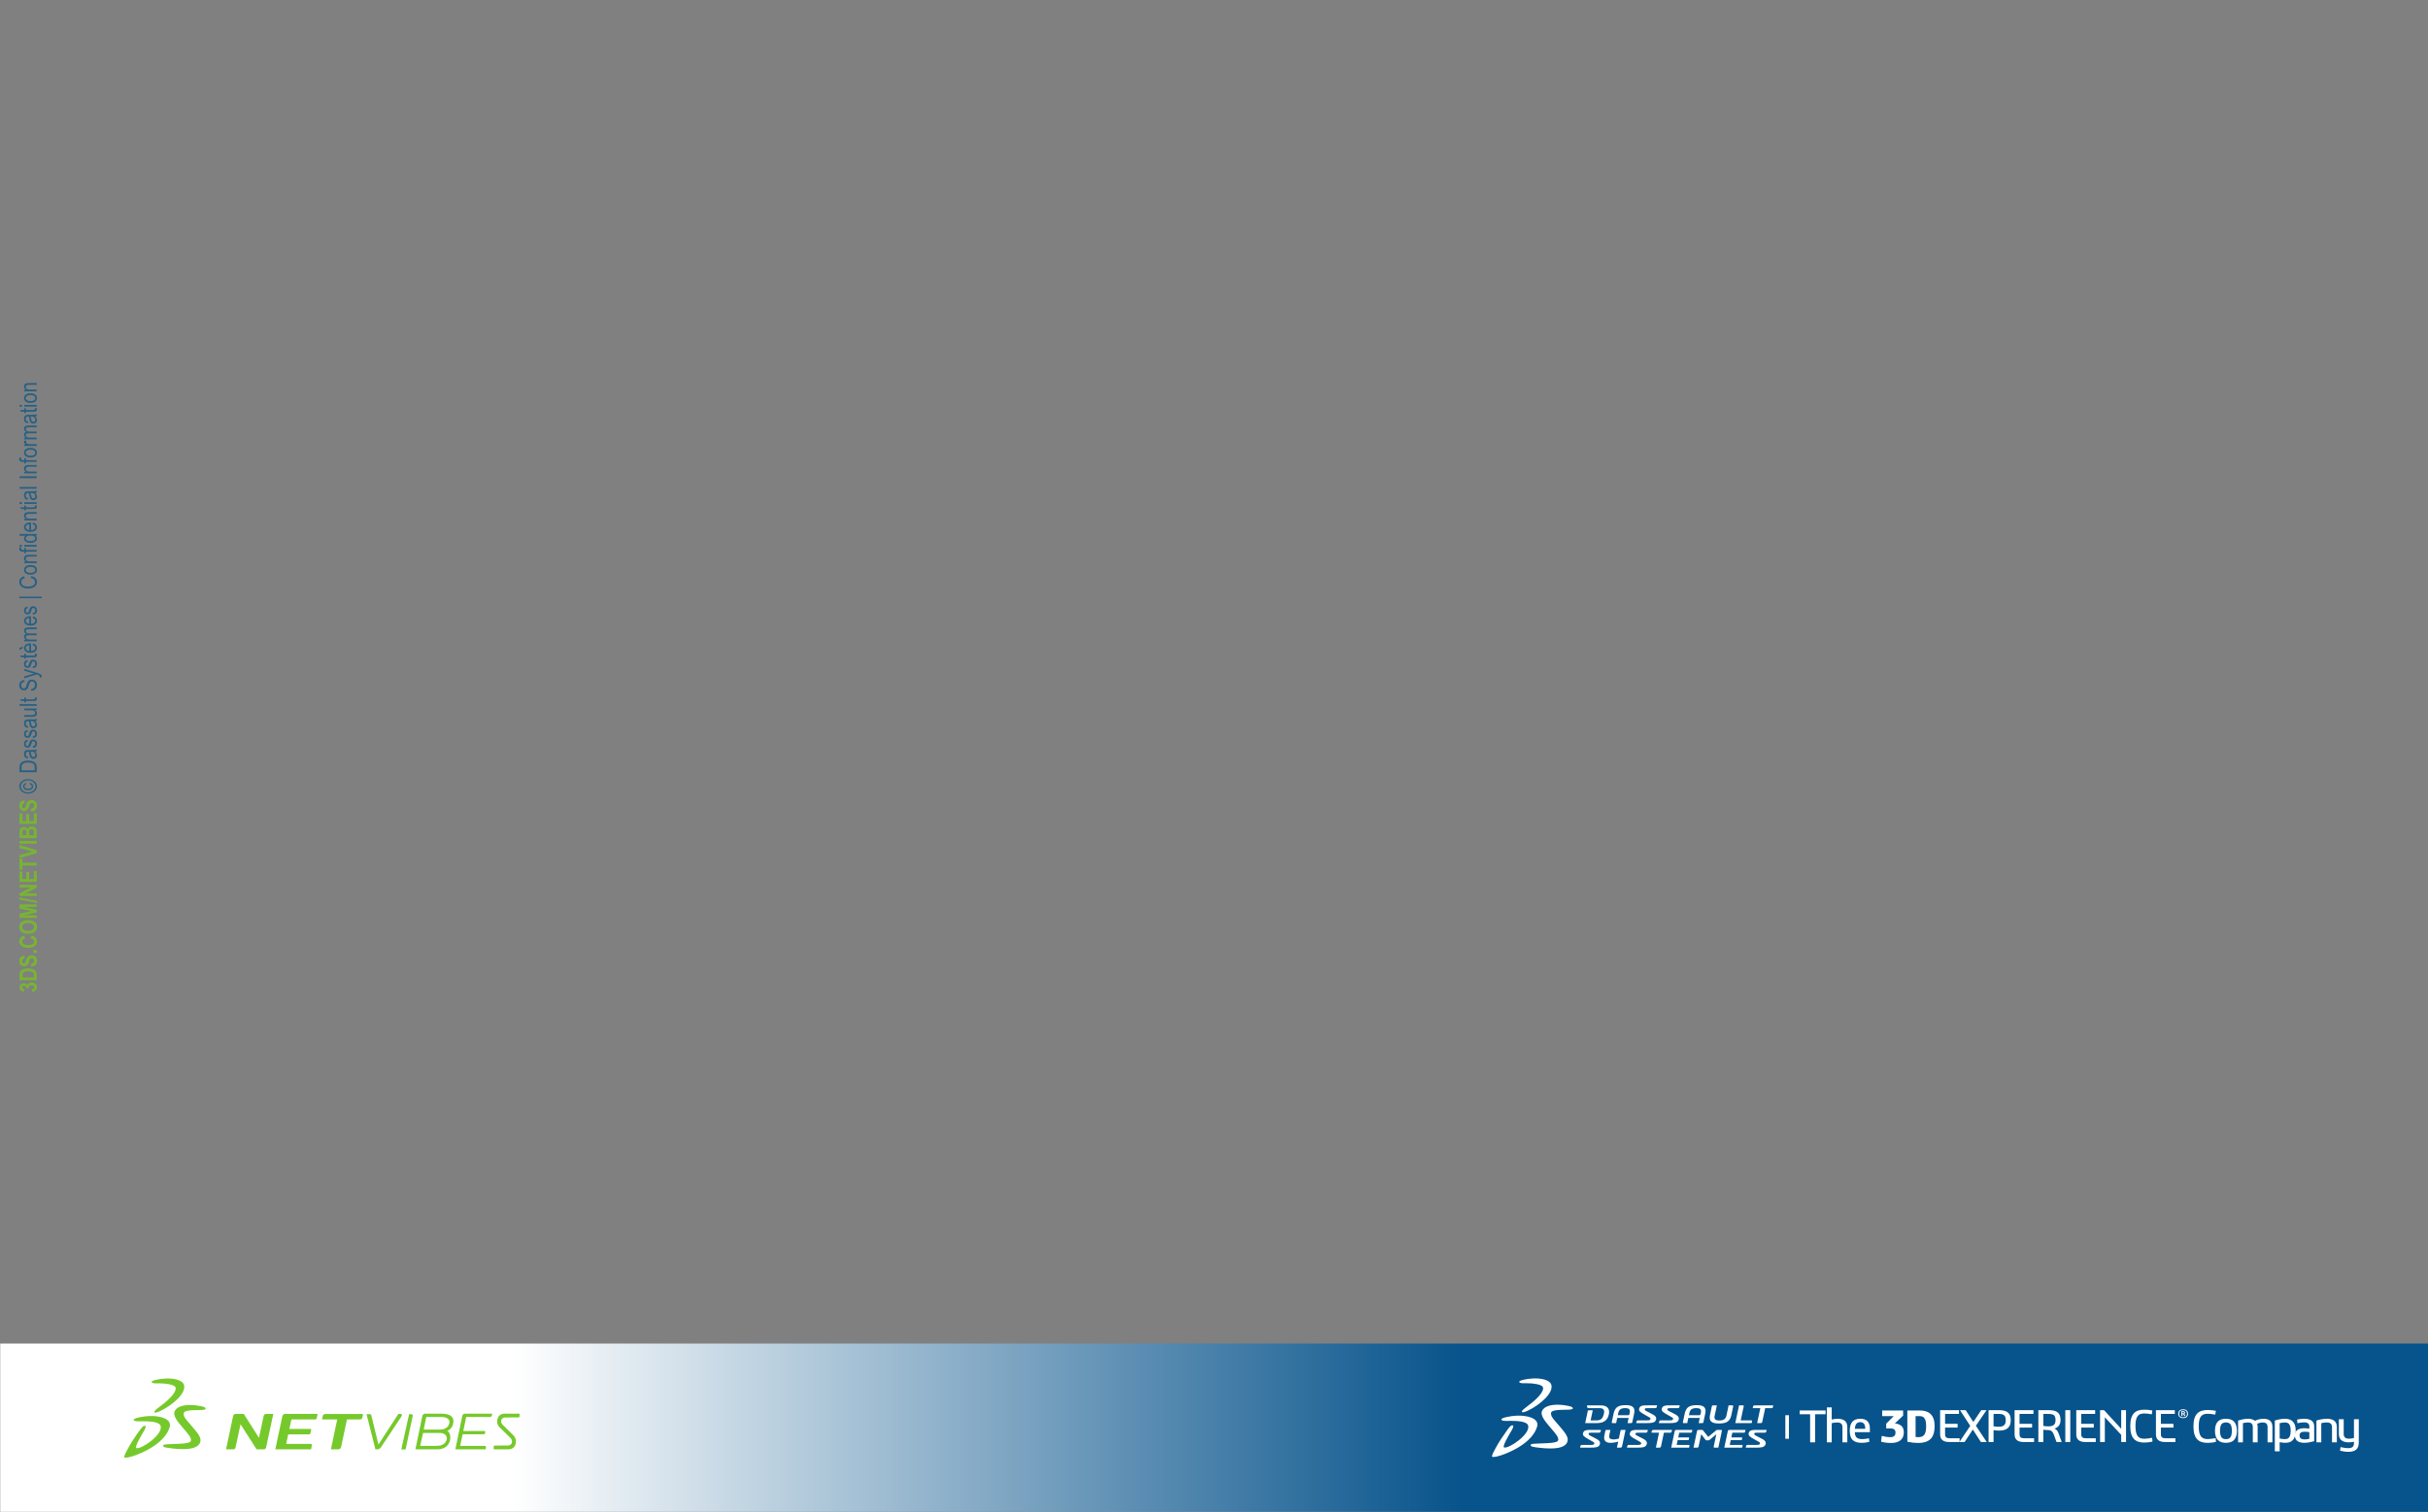 <?xml version="1.0" encoding="UTF-8" standalone="no"?>
<!-- Created with Inkscape (http://www.inkscape.org/) -->

<svg
   xmlns:dc="http://purl.org/dc/elements/1.1/"
   xmlns:cc="http://creativecommons.org/ns#"
   xmlns:rdf="http://www.w3.org/1999/02/22-rdf-syntax-ns#"
   xmlns:svg="http://www.w3.org/2000/svg"
   xmlns="http://www.w3.org/2000/svg"
   xmlns:xlink="http://www.w3.org/1999/xlink"
   xmlns:sodipodi="http://sodipodi.sourceforge.net/DTD/sodipodi-0.dtd"
   xmlns:inkscape="http://www.inkscape.org/namespaces/inkscape"
   width="273mm"
   height="170mm"
   viewBox="0 0 967.323 602.362"
   id="svg2"
   version="1.1"
   inkscape:version="0.91 r13725"
   sodipodi:docname="background.svg">
  <rect x="0" y="0" width="967.323" height="602.362" fill="#808080" stroke="none"/>
  <defs
     id="defs4">
    <linearGradient
       inkscape:collect="always"
       id="linearGradient4289">
      <stop
         style="stop-color:#ffffff;stop-opacity:1"
         offset="0"
         id="stop4291" />
      <stop
         id="stop4723"
         offset="0.21"
         style="stop-color:#ffffff;stop-opacity:1" />
      <stop
         style="stop-color:#07538b;stop-opacity:1"
         offset="0.6"
         id="stop4725" />
      <stop
         style="stop-color:#07538b;stop-opacity:1"
         offset="1"
         id="stop4293" />
    </linearGradient>
    <clipPath
       clipPathUnits="userSpaceOnUse"
       id="clipPath20">
      <path
         d="M 0,1460.61 0,0 l 7291.62,0 0,1460.61 z"
         id="path18"
         inkscape:connector-curvature="0" />
    </clipPath>
    <linearGradient
       inkscape:collect="always"
       xlink:href="#linearGradient4289"
       id="linearGradient4295"
       x1="-17.143"
       y1="990.934"
       x2="971.429"
       y2="990.934"
       gradientUnits="userSpaceOnUse"
       gradientTransform="matrix(0.983,0,0,0.528,16.938,496.038)" />
    <clipPath
       clipPathUnits="userSpaceOnUse"
       id="clipPath20-7">
      <path
         d="m 0,0 4520,0 0,409.809 -4520,0 z"
         id="path18-3"
         inkscape:connector-curvature="0" />
    </clipPath>
    <clipPath
       clipPathUnits="userSpaceOnUse"
       id="clipPath20-76">
      <path
         d="M 0,409.809 0,0 l 4519.99,0 0,409.809 z"
         id="path18-8"
         inkscape:connector-curvature="0" />
    </clipPath>
  </defs>
  <sodipodi:namedview
     id="base"
     pagecolor="#ffffff"
     bordercolor="#666666"
     borderopacity="1.0"
     inkscape:pageopacity="0.0"
     inkscape:pageshadow="2"
     inkscape:zoom="2.6920715"
     inkscape:cx="4.3510495"
     inkscape:cy="328.45473"
     inkscape:document-units="px"
     inkscape:current-layer="text4727"
     showgrid="false"
     inkscape:window-width="1405"
     inkscape:window-height="855"
     inkscape:window-x="35"
     inkscape:window-y="1"
     inkscape:window-maximized="1" />
  <g
     inkscape:label="Layer 1"
     inkscape:groupmode="layer"
     id="layer1"
     transform="translate(0,-450)">
    <rect
       style="opacity:1;fill:url(#linearGradient4295);fill-opacity:1;stroke:none"
       id="rect3487"
       width="971.335"
       height="67.889"
       x="0.094"
       y="985.331" />
    <g
       id="g10"
       transform="matrix(0.216,0,0,-0.216,49.493,1030.808)">
      <g
         id="g12"
         transform="scale(0.1,0.1)">
        <g
           id="g14">
          <g
             id="g16"
             clip-path="url(#clipPath20)">
            <path
               d="m 645.477,1371.37 c 132.699,0 260.523,-24.37 291.046,-59.41 47.602,-54.78 -34.367,-189.82 -286.48,-373.972 -48.371,-35.32 -84.469,-67.843 -92.445,-83.808 -4.305,-8.492 -2.274,-20.821 10.968,-22.547 13.868,-1.801 47.157,5.492 102.039,32.121 223.985,108.609 480.985,329.906 430.285,481.676 -30.94,92.6 -196.995,120.56 -337.339,114.36 -139.356,-6.16 -266.414,-39.5 -258.492,-65.05 9.714,-31.19 104.375,-23.37 140.418,-23.37"
               style="fill:#76c92b;fill-opacity:1;fill-rule:nonzero;stroke:none"
               id="path22"
               inkscape:connector-curvature="0" />
            <path
               d="m 787.82,701.281 c -79.586,54.571 -221.285,72.813 -337.906,66.715 -103.887,-5.488 -282.539,-38.531 -275.785,-71.32 6.262,-35.555 119.406,-24.602 171.215,-24.602 113.894,0 294.734,-6.984 323.226,-80.383 61.403,-158.16 -355.117,-442.132 -443.875,-414.812 -40.168,12.281 81.547,218.68 125.75,292.976 26.309,44.278 66.293,113.907 32.149,118.583 -38.121,5.246 -80.231,-60.243 -107.512,-98.047 C 201.004,387.77 125.039,275.648 64.219,160.492 45.41,124.93 -17.043,17.809 4.441,4 24.422,-8.891 119.672,9.461 240.793,57.43 621.734,208.359 793.156,404.77 839.078,567.082 855.195,624.281 827.383,674.188 787.82,701.281"
               style="fill:#76c92b;fill-opacity:1;fill-rule:nonzero;stroke:none"
               id="path24"
               inkscape:connector-curvature="0" />
            <path
               d="m 1359.16,959.742 c -123.87,20.235 -345.53,28.199 -421.312,-87.922 -58.539,-89.758 52.105,-212.632 152.832,-331.683 80.71,-95.387 168.62,-186.528 132.7,-239.727 -29.27,-43.469 -217.05,-43.39 -281.72,-46.808 -78.578,-4.243 -191.629,-4.5 -211.406,-15.172 -17.738,-9.532 -27.625,-39.25 38.871,-51.098 53.387,-9.582 180.465,-29.043 314.615,-28.922 140.02,0.02 287.1,22.942 319.02,131.371 25.62,87.078 -63.24,180.407 -141.4,274.977 -85.56,103.633 -172.2,177.527 -164.91,250.926 5.61,57.031 117.58,60.328 303.26,63.582 38.74,0.73 115.61,2.574 100.78,33.089 -13.22,26.942 -70.74,35.856 -141.33,47.387"
               style="fill:#76c92b;fill-opacity:1;fill-rule:nonzero;stroke:none"
               id="path26"
               inkscape:connector-curvature="0" />
            <path
               d="m 2572.15,772.047 c -4.57,-21.442 -86.8,-405.828 -86.8,-405.828 l -279.77,440.621 -151.65,0 c -26.76,0 -40.73,-15.18 -46.56,-42.024 l -129.46,-610.855 127.08,0 c 28.08,0 44.38,12.738 48.94,37.187 l 91.1,425.641 296.02,-462.828 131.8,0 c 26.82,0 39.56,15.07 45.5,41.898 l 131.1,610.981 c 0,0 -109.94,0 -133.44,0 -23.39,0 -39.29,-13.481 -43.86,-34.793"
               style="fill:#76c92b;fill-opacity:1;fill-rule:nonzero;stroke:none"
               id="path28"
               inkscape:connector-curvature="0" />
            <path
               d="m 2916.36,764.691 -129.77,-610.73 659.64,0 13.79,65.258 c 5.68,26.582 -1.3,35.48 -34.4,35.48 l -438.25,0 37.27,175.223 387.27,0 c 11.06,0 19.15,6.648 20.96,15.527 l 14.8,69.485 c 1.9,8.836 -3.56,15.593 -14.37,15.593 l -387.38,0 37.18,174.875 422.8,0 c 20,0 39.81,0 44.9,24.336 l 16.4,77.102 -595.29,0 c -31.12,0 -49.25,-13.11 -55.55,-42.149"
               style="fill:#76c92b;fill-opacity:1;fill-rule:nonzero;stroke:none"
               id="path30"
               inkscape:connector-curvature="0" />
            <path
               d="m 3661.78,771.285 -14.09,-65.883 281.11,0 -117.15,-551.664 126.05,0 c 35.41,0 55.87,13.25 63.16,46.344 l 107.34,505.32 234.61,0 c 33.16,0 44.86,13.344 50.44,40.055 l 13.22,61.156 -684,0 c -35.4,0 -55.47,-10.925 -60.69,-35.328"
               style="fill:#76c92b;fill-opacity:1;fill-rule:nonzero;stroke:none"
               id="path32"
               inkscape:connector-curvature="0" />
            <path
               d="m 5122.45,783.348 c 0.29,6.023 -2.38,14.09 -7.97,18.492 -5.5,4.156 -11.38,5.269 -17.4,5.269 l -40.92,0 -367.02,-564.468 -0.37,-0.461 -131.42,539.093 c -1.5,7.207 -6.41,15.481 -14.04,19.125 -2.98,1.524 -5.88,2.426 -8.8,2.653 -4.46,0.582 -65.31,0.242 -65.31,0.242 l 163.65,-649.555 35.37,0 c 28.73,0 49.52,14.641 66.59,36.75 11.93,15.453 384.43,579.895 384.6,580.289 1.81,4.157 3.04,6.961 3.04,12.571"
               style="fill:#76c92b;fill-opacity:1;fill-rule:nonzero;stroke:none"
               id="path34"
               inkscape:connector-curvature="0" />
            <path
               d="m 6234.92,769.246 -127.55,-615.508 559.69,0 4.21,27.75 c 5.87,26.703 -1.13,35.793 -34.56,35.793 l -441.43,0 46.84,214.52 390.33,0 c 11.09,0 19.27,6.679 21.15,15.597 l 5.4,28.707 c 1.86,8.973 -3.56,15.782 -14.57,15.782 l -390.42,0 53.47,258.836 425.91,0 c 20.17,0 40.25,0 45.41,24.55 l 10.13,36.415 -498.17,0 c -31.27,0 -49.73,-13.411 -55.84,-42.442"
               style="fill:#76c92b;fill-opacity:1;fill-rule:nonzero;stroke:none"
               id="path36"
               inkscape:connector-curvature="0" />
            <path
               d="m 7291.53,812.598 -271.93,0 c -126.97,-0.219 -140.34,-104.461 -141,-153.684 0,-51.672 37.61,-92.906 56.32,-109.676 l 185.13,-181.297 c 22,-21.589 32.71,-47.043 32.71,-70.75 0,-40.191 -30.7,-73.019 -80.24,-72.73 -0.09,-0.379 -239.68,-0.402 -241.83,-1.02 -7.83,-1.429 -16.08,-11.769 -16,-19.929 l -0.64,0 0.64,-0.262 c 0,-0.309 0.08,-40.09 0.08,-49.512 l 269.14,0 c 126.97,0.403 140.43,104.551 141.07,153.703 0,0.11 -0.1,0.188 -0.1,0.36 0.1,68.16 -62.62,120.808 -62.98,120.929 l -175.57,172.731 c -21.96,21.699 -35.46,43.91 -35.54,67.727 0.08,40.394 30.7,72.874 80.14,72.874 0.32,0.219 242.59,0.446 244.59,0.918 l 0.62,-1.785 -0.53,1.785 c 7.89,1.442 16.29,11.875 16.01,19.918 0,0 -0.09,0.219 0,0.372 0,0.394 -0.09,40.023 -0.09,49.328"
               style="fill:#76c92b;fill-opacity:1;fill-rule:nonzero;stroke:none"
               id="path38"
               inkscape:connector-curvature="0" />
            <path
               d="M 5993.45,625.227 C 5960.3,506.484 5810.67,518.781 5810.67,518.781 l -286.45,0 46.55,231.942 289.05,0 c 0,0 169.22,1.41 133.63,-125.496 z m -52.06,-309.715 c -37.56,-87.711 -113.66,-98.231 -222.56,-98.231 -108.95,0 -260.2,0 -260.2,0 l 53.78,238.539 c 0,0 246.04,0 317.51,0 71.48,0 149.05,-52.64 111.47,-140.308 z m -95.23,496.539 c -108.52,0 -286.77,-0.363 -286.77,-0.363 0,0 -50.65,8.109 -62.24,-47.493 -6.49,-31.34 -6.49,-31.34 -126.48,-610.457 0,0 287.56,0 389.28,0 101.66,0 199.48,28.492 241.09,140.571 29.07,78.48 9.67,177.929 -43.54,199.793 0,0 103.84,33.625 114.36,163.457 10.59,129.718 -117.3,154.492 -225.7,154.492"
               style="fill:#76c92b;fill-opacity:1;fill-rule:nonzero;stroke:none"
               id="path40"
               inkscape:connector-curvature="0" />
            <path
               d="m 5291.72,803.023 -37.26,0 -144.28,-651.082 79.11,0 130.44,609.215 c 1.65,4.938 2.94,8.114 2.75,14.414 -0.21,7.02 -3.93,16.34 -10.38,21.223 -6.63,5.102 -13.77,6.031 -20.38,6.23"
               style="fill:#76c92b;fill-opacity:1;fill-rule:nonzero;stroke:none"
               id="path42"
               inkscape:connector-curvature="0" />
          </g>
        </g>
      </g>
    </g>
    <g
       id="g10-3"
       transform="matrix(0.764,0,0,-0.764,594.428,1030.532)">
      <g
         id="g12-9"
         transform="scale(0.1,0.1)">
        <g
           id="g14-7">
          <g
             id="g16-4"
             clip-path="url(#clipPath20-76)">
            <path
               d="M 670.281,137.992 661.328,95.965 C 645.695,91.566 605.172,83.527 611.5,113.258 l 5.922,27.851 -21.297,0 c -2.512,0 -4.406,-1.539 -4.742,-3.117 l -5.371,-25.363 c -10.246,-48.195 39.66,-41.609 71.957,-32.551 l -6.657,-31.285 17.829,0 c 5.011,0 7.914,1.879 8.925,6.562 l 18.2,85.754 -21.582,0 c -2.188,0 -4.086,-1.539 -4.403,-3.117"
               style="fill:#ffffff;fill-opacity:1;fill-rule:nonzero;stroke:none"
               id="path22-5"
               inkscape:connector-curvature="0" />
            <path
               d="m 718.809,123.73 c -3,-12.992 8.097,-19.261 30.652,-32.086 24.699,-14 30.336,-15.07 28.051,-22.457 -1.828,-5.941 -8.301,-6.191 -19.41,-6.191 l -43.95,0 c -4.992,0 -7.902,-1.875 -8.765,-5.961 l -1.75,-8.242 55.418,0 c 25.371,0 41.261,1.441 47.031,15.621 2.832,6.914 2.801,14.066 -4.047,21.133 -3.512,3.594 -8.644,6.754 -15.758,10.418 -31.676,16.375 -39.937,18.273 -37.937,26.203 1.117,4.465 4.492,4.629 16.414,4.629 l 37.176,0 c 4.988,0 7.898,1.879 8.757,5.957 l 1.84,8.605 -47.027,0 c -26.637,0 -42.621,-0.14 -46.695,-17.629"
               style="fill:#ffffff;fill-opacity:1;fill-rule:nonzero;stroke:none"
               id="path24-7"
               inkscape:connector-curvature="0" />
            <path
               d="m 474.383,123.73 c -3.02,-12.992 8.09,-19.261 30.664,-32.086 24.664,-14 30.305,-15.07 28.039,-22.457 -1.824,-5.941 -8.293,-6.191 -19.41,-6.191 l -43.957,0 c -4.989,0 -7.891,-1.875 -8.762,-5.961 l -1.762,-8.242 55.418,0 c 25.375,0 41.274,1.441 47.047,15.621 2.801,6.914 2.778,14.066 -4.07,21.133 -3.488,3.594 -8.633,6.754 -15.735,10.418 -31.675,16.375 -39.953,18.273 -37.949,26.203 1.133,4.465 4.504,4.629 16.418,4.629 l 37.156,0 c 5.016,0 7.915,1.879 8.786,5.957 l 1.828,8.605 -47.024,0 c -26.636,0 -42.629,-0.14 -46.687,-17.629"
               style="fill:#ffffff;fill-opacity:1;fill-rule:nonzero;stroke:none"
               id="path26-4"
               inkscape:connector-curvature="0" />
            <path
               d="m 936.691,132.445 1.856,8.66 -96.695,0 c -5.012,0 -7.848,-1.554 -8.582,-5 l -1.989,-9.308 39.739,0 -16.559,-78.004 17.824,0 c 5.004,0 7.895,1.879 8.926,6.562 l 15.172,71.442 33.168,0 c 4.695,0 6.347,1.879 7.14,5.648"
               style="fill:#ffffff;fill-opacity:1;fill-rule:nonzero;stroke:none"
               id="path28-4"
               inkscape:connector-curvature="0" />
            <path
               d="m 1183.43,174.734 c 41.74,0 57.83,13.075 64.43,43.262 l 9.9,47.031 c 0.66,3.149 -1.4,4.102 -4.01,4.102 l -20.19,0 -5.55,-27.063 -3.17,-14.402 -2.65,-12.512 c -3.7,-17.043 -15.75,-24.722 -36.2,-24.722 -22.49,0 -28.51,7.492 -24.99,24.722 0,0 0.87,4.301 1.17,5.594 l 4.65,21.32 5.56,27.063 -20.19,0 c -2.62,0 -5.08,-0.953 -5.75,-4.102 l -9.92,-47.031 c -6.77,-33.16 11.27,-43.262 46.91,-43.262"
               style="fill:#ffffff;fill-opacity:1;fill-rule:nonzero;stroke:none"
               id="path30-1"
               inkscape:connector-curvature="0" />
            <path
               d="m 504.008,243.457 c -2.496,0 -4.383,-1.559 -4.711,-3.133 l -13.52,-63.527 59.789,0 c 33.481,0 56.692,11.375 63.938,46.754 5.398,26.336 -7.074,45.578 -41.192,45.578 l -72.304,0 c 0,0 -0.156,-0.656 -0.301,-1.199 -1.633,-6.211 -0.773,-13.067 10.66,-13.067 l 52.559,0 c 25.285,0 28.894,-11.566 23.844,-31.941 -4.961,-19.996 -13.618,-30.297 -32.598,-31.875 l -35.996,0 11.117,52.41 -21.285,0"
               style="fill:#ffffff;fill-opacity:1;fill-rule:nonzero;stroke:none"
               id="path32-2"
               inkscape:connector-curvature="0" />
            <path
               d="m 1361.34,264.113 -1.99,-9.32 39.74,0 -16.56,-77.996 17.81,0 c 5.01,0 7.94,1.875 8.93,6.562 l 15.19,71.434 33.17,0 c 4.7,0 6.35,1.898 7.16,5.656 l 1.83,8.68 -96.71,0 c -5.01,0 -7.83,-1.567 -8.57,-5.016"
               style="fill:#ffffff;fill-opacity:1;fill-rule:nonzero;stroke:none"
               id="path34-9"
               inkscape:connector-curvature="0" />
            <path
               d="m 1338.26,123.73 c -3,-12.992 8.11,-19.261 30.64,-32.086 24.7,-14 30.34,-15.07 28.05,-22.457 -1.81,-5.941 -8.28,-6.191 -19.38,-6.191 l -43.97,0 c -5,0 -7.9,-1.875 -8.77,-5.961 l -1.74,-8.242 55.43,0 c 25.35,0 41.24,1.441 47.02,15.621 2.82,6.914 2.78,14.066 -4.06,21.133 -3.49,3.594 -8.65,6.754 -15.76,10.418 -31.66,16.375 -39.94,18.273 -37.93,26.203 1.11,4.465 4.51,4.629 16.42,4.629 l 37.17,0 c 4.99,0 7.9,1.879 8.76,5.957 l 1.85,8.605 -47.02,0 c -26.65,0 -42.64,-0.14 -46.71,-17.629"
               style="fill:#ffffff;fill-opacity:1;fill-rule:nonzero;stroke:none"
               id="path36-8"
               inkscape:connector-curvature="0" />
            <path
               d="m 1229.59,135.168 -18.35,-86.375 93.28,0 1.94,9.238 c 0.81,3.762 -0.19,5.02 -4.87,5.02 l -61.96,0 5.26,24.766 54.76,0 c 1.57,0 2.72,0.938 2.97,2.203 l 2.1,9.824 c 0.27,1.246 -0.5,2.195 -2.04,2.195 l -54.77,0 5.25,24.734 59.78,0 c 2.83,0 5.63,0 6.36,3.442 l 2.31,10.894 -84.17,0 c -4.39,0 -6.96,-1.859 -7.85,-5.941"
               style="fill:#ffffff;fill-opacity:1;fill-rule:nonzero;stroke:none"
               id="path38-0"
               inkscape:connector-curvature="0" />
            <path
               d="m 1194.52,141.109 -22.87,0 -44.26,-35.98 -28.96,35.98 -22.85,0 c -3.75,0 -5.81,-2.187 -6.59,-5.941 l -18.36,-86.375 19.4,0 c 4.08,0 6.35,1.879 7.08,5.32 l 13.75,64.649 22.31,-29.117 c 0.65,-1.242 2.52,-2.812 5.32,-2.812 l 10.04,0 c 2.81,0 5.33,1.57 6.54,2.812 l 34.65,29.117 -13.74,-64.649 c -0.73,-3.441 0.74,-5.32 4.83,-5.32 l 19.39,0 18.38,86.375 c 0.78,3.754 -0.3,5.941 -4.06,5.941"
               style="fill:#ffffff;fill-opacity:1;fill-rule:nonzero;stroke:none"
               id="path40-4"
               inkscape:connector-curvature="0" />
            <path
               d="m 952.695,135.168 -18.347,-86.375 93.252,0 1.97,9.238 c 0.81,3.762 -0.2,5.02 -4.9,5.02 l -61.943,0 5.265,24.766 54.758,0 c 1.57,0 2.7,0.938 2.98,2.203 l 2.09,9.824 c 0.25,1.246 -0.49,2.195 -2.04,2.195 l -54.784,0 5.274,24.734 59.78,0 c 2.81,0 5.61,0 6.37,3.442 l 2.29,10.894 -84.179,0 c -4.375,0 -6.972,-1.859 -7.836,-5.941"
               style="fill:#ffffff;fill-opacity:1;fill-rule:nonzero;stroke:none"
               id="path42-5"
               inkscape:connector-curvature="0" />
            <path
               d="m 854.41,192.422 c 2.801,6.922 2.778,14.082 -4.055,21.133 -3.507,3.601 -8.648,6.75 -15.757,10.441 -31.688,16.383 -39.946,18.25 -37.938,26.192 1.113,4.445 4.477,4.628 16.426,4.628 l 37.144,0 c 5.008,0 7.915,1.875 8.77,5.946 l 1.852,8.644 -47.04,0 c -26.636,0 -42.624,-0.156 -46.683,-17.664 -3.02,-12.972 8.098,-19.265 30.644,-32.086 24.676,-14 30.325,-15.062 28.055,-22.465 -1.808,-5.945 -8.297,-6.183 -19.418,-6.183 l -43.926,0 c -5.011,0 -7.906,-1.879 -8.793,-5.957 l -1.746,-8.254 55.43,0 c 25.367,0 41.262,1.433 47.035,15.625"
               style="fill:#ffffff;fill-opacity:1;fill-rule:nonzero;stroke:none"
               id="path44"
               inkscape:connector-curvature="0" />
            <path
               d="m 972.492,192.422 c 2.809,6.922 2.785,14.082 -4.066,21.133 -3.492,3.601 -8.629,6.75 -15.754,10.441 -31.672,16.383 -39.938,18.25 -37.945,26.192 1.128,4.445 4.507,4.628 16.441,4.628 l 37.144,0 c 5.008,0 7.911,1.875 8.79,5.946 l 1.824,8.644 -47.028,0 c -26.64,0 -42.632,-0.156 -46.707,-17.664 -2.996,-12.972 8.114,-19.265 30.664,-32.086 24.68,-14 30.313,-15.062 28.055,-22.465 -1.836,-5.945 -8.301,-6.183 -19.398,-6.183 l -43.95,0 c -5.011,0 -7.917,-1.879 -8.789,-5.957 l -1.738,-8.254 55.418,0 c 25.356,0 41.274,1.433 47.039,15.625"
               style="fill:#ffffff;fill-opacity:1;fill-rule:nonzero;stroke:none"
               id="path46"
               inkscape:connector-curvature="0" />
            <path
               d="m 1029.46,230.32 c 3.8,17.985 15.25,24.496 35.71,24.496 21.62,0 27.28,-7.418 23.78,-24.496 0,0 -0.88,-4.273 -1.2,-5.554 -0.43,-1.911 -1.39,-6.875 -6.98,-6.875 l -53.95,0 z m -30.456,-53.523 19.086,0 5.57,26.844 59.45,0 -5.56,-26.844 19.1,0 c 2.51,0 4.9,0.941 5.56,4.074 l 9.9,46.617 c 7.31,35.371 -14.53,42.887 -43.96,42.887 -35.27,0 -55.39,-8.098 -63.08,-42.887 l -9.906,-46.617 c -0.652,-3.133 1.316,-4.074 3.84,-4.074"
               style="fill:#ffffff;fill-opacity:1;fill-rule:nonzero;stroke:none"
               id="path48"
               inkscape:connector-curvature="0" />
            <path
               d="m 1355.74,185.438 c 0.86,4.042 -0.68,5.609 -4.74,5.609 l -54.15,0 15.94,74.953 c 0.32,1.562 -0.92,3.129 -3.09,3.129 l -21.6,0 -19.63,-92.332 85.43,0 1.84,8.641"
               style="fill:#ffffff;fill-opacity:1;fill-rule:nonzero;stroke:none"
               id="path50"
               inkscape:connector-curvature="0" />
            <path
               d="m 658.586,230.32 c 3.789,17.985 15.254,24.496 35.715,24.496 21.617,0 27.285,-7.418 23.765,-24.496 0,0 -0.886,-4.273 -1.187,-5.554 -0.426,-1.911 -1.383,-6.875 -6.988,-6.875 l -53.942,0 z m -30.457,-53.523 19.082,0 5.559,26.844 59.46,0 -5.55,-26.844 19.09,0 c 2.511,0 4.894,0.941 5.554,4.074 l 9.93,46.617 c 7.277,35.371 -14.555,42.887 -43.977,42.887 -35.261,0 -55.386,-8.098 -63.07,-42.887 l -9.914,-46.617 c -0.66,-3.133 1.32,-4.074 3.836,-4.074"
               style="fill:#ffffff;fill-opacity:1;fill-rule:nonzero;stroke:none"
               id="path52"
               inkscape:connector-curvature="0" />
            <path
               d="m 381.348,269.281 c -34.766,5.684 -96.953,7.914 -118.211,-24.668 -16.422,-25.183 14.609,-59.664 42.875,-93.062 22.648,-26.762 47.312,-52.324 37.238,-67.266 -8.219,-12.195 -60.906,-12.176 -79.047,-13.141 -22.043,-1.18 -53.765,-1.246 -59.316,-4.238 -4.969,-2.68 -7.75,-11.008 10.914,-14.34 14.976,-2.688 50.629,-8.156 88.269,-8.117 39.285,0 80.555,6.441 89.512,36.863 7.18,24.43 -17.746,50.609 -39.676,77.153 -24.011,29.066 -48.316,49.801 -46.269,70.398 1.566,16 32.984,16.922 85.082,17.836 10.867,0.203 32.433,0.723 28.277,9.285 -3.707,7.559 -19.844,10.059 -39.648,13.297"
               style="fill:#ffffff;fill-opacity:1;fill-rule:nonzero;stroke:none"
               id="path54"
               inkscape:connector-curvature="0" />
            <path
               d="m 181.102,384.77 c 37.238,0 73.097,-6.829 81.66,-16.672 13.355,-15.364 -9.641,-53.254 -80.375,-104.918 -13.571,-9.914 -23.703,-19.035 -25.946,-23.516 -1.203,-2.387 -0.625,-5.844 3.086,-6.324 3.891,-0.512 13.227,1.539 28.629,9.012 62.84,30.472 134.953,92.562 120.723,135.144 -8.676,25.984 -55.27,33.828 -94.649,32.082 -39.097,-1.726 -74.75,-11.078 -72.523,-18.25 2.727,-8.75 29.285,-6.558 39.395,-6.558"
               style="fill:#ffffff;fill-opacity:1;fill-rule:nonzero;stroke:none"
               id="path56"
               inkscape:connector-curvature="0" />
            <path
               d="m 221.043,196.762 c -22.332,15.312 -62.086,20.433 -94.809,18.722 -29.144,-1.546 -79.269,-10.812 -77.375,-20.011 1.758,-9.977 33.504,-6.903 48.039,-6.903 31.95,0 82.688,-1.953 90.68,-22.554 C 204.812,121.645 87.949,41.969 63.043,49.625 c -11.266,3.453 22.883,61.367 35.281,82.203 7.383,12.422 18.602,31.961 9.024,33.277 C 96.644,166.574 84.832,148.199 77.18,137.594 56.402,108.801 35.082,77.344 18.02,45.039 12.738,35.062 -4.781,5.008 1.246,1.121 6.855,-2.492 33.574,2.656 67.562,16.125 174.438,58.461 222.543,113.574 235.422,159.109 c 4.523,16.051 -3.281,30.051 -14.379,37.653"
               style="fill:#ffffff;fill-opacity:1;fill-rule:nonzero;stroke:none"
               id="path58"
               inkscape:connector-curvature="0" />
            <path
               d="m 1739.42,242.664 0,-19.746 -54.49,0 0,-146.465 -26.24,0 0,146.465 -54.49,0 0,19.746 135.22,0"
               style="fill:#ffffff;fill-opacity:1;fill-rule:nonzero;stroke:none"
               id="path60"
               inkscape:connector-curvature="0" />
            <path
               d="m 1746.2,258.906 25.24,0 0,-63.484 c 9.5,2 20.49,4 30.74,4 28,0 50.49,-10.5 50.49,-42.492 l 0,-80.477 -25.24,0 0,79.481 c 0,18.996 -12.25,24.242 -28.25,24.242 -9.24,0 -20.24,-2 -27.74,-3.75 l 0,-99.973 -25.24,0 0,182.453"
               style="fill:#ffffff;fill-opacity:1;fill-rule:nonzero;stroke:none"
               id="path62"
               inkscape:connector-curvature="0" />
            <path
               d="m 1946.18,146.93 c 0,23.254 -8.25,34.746 -25.75,34.746 -18.99,0 -26.99,-12 -28.24,-34.746 z m -54.24,-17.489 c 0.75,-24.25 9.25,-36.242 39.74,-36.242 10.5,0 26.74,2.5 33.74,4.492 l 2.26,-18.484 c -9.51,-2.754 -24.5,-5.254 -38.75,-5.254 -37.99,0 -63.49,12.742 -63.49,62.735 0,46.488 21.5,62.734 55.74,62.734 34,0 49.24,-19.746 49.24,-50.234 l 0,-19.747 -78.48,0"
               style="fill:#ffffff;fill-opacity:1;fill-rule:nonzero;stroke:none"
               id="path64"
               inkscape:connector-curvature="0" />
            <path
               d="m 3771.5,220.914 c -11.75,2.5 -27.24,4.504 -39.99,4.504 -30.99,0 -46.24,-15 -46.24,-65.488 0,-52.481 15.75,-66.485 47.24,-66.485 12.49,0 27.99,2.5 40.74,5.254 l 2,-19.746 c -13.25,-3.496 -29.49,-5.254 -43.49,-5.254 -46.24,0 -73.98,20.496 -73.98,85.985 0,65.484 27.49,85.48 74.98,85.48 14.25,0 29.74,-2.004 41.74,-4.254 l -3,-19.996"
               style="fill:#ffffff;fill-opacity:1;fill-rule:nonzero;stroke:none"
               id="path66"
               inkscape:connector-curvature="0" />
            <path
               d="m 3827.26,180.176 c -19.99,0 -30.99,-9.496 -30.99,-43.488 0,-33.997 11,-43.489 30.99,-43.489 19.75,0 30.74,9.492 30.74,43.489 0,33.992 -10.99,43.488 -30.74,43.488 z m -0.25,-106.223 c -36.49,0 -56.99,18.496 -56.99,62.735 0,44.238 20.5,62.734 56.99,62.734 36.74,0 57.24,-18.496 57.24,-62.734 0,-44.239 -20.5,-62.735 -57.24,-62.735"
               style="fill:#ffffff;fill-opacity:1;fill-rule:nonzero;stroke:none"
               id="path68"
               inkscape:connector-curvature="0" />
            <path
               d="m 3942.26,199.422 c 14.5,0 27.24,-3.25 36.24,-10.5 12.25,6 28.99,10.5 43.99,10.5 26.75,0 46.99,-10.5 46.99,-42.492 l 0,-80.477 -25.24,0 0,79.481 c 0,19.242 -11.25,24.242 -25.5,24.242 -11.49,0 -21,-3.75 -28.74,-6.996 1.75,-4.746 2.49,-9.746 2.49,-16.25 l 0,-80.477 -25.23,0 0,79.481 c 0,19.242 -11.01,24.242 -25.5,24.242 -8.75,0 -18.75,-1.75 -25.99,-3.75 l 0,-99.973 -25.25,0 0,113.719 c 13,4 32.49,9.25 51.74,9.25"
               style="fill:#ffffff;fill-opacity:1;fill-rule:nonzero;stroke:none"
               id="path70"
               inkscape:connector-curvature="0" />
            <path
               d="m 4107.27,96.441 c 9.24,-1.746 18.24,-3.242 27.24,-3.242 18.24,0 30.24,8.496 30.24,44.485 0,34.492 -12,42.492 -30.49,42.492 -8,0 -20.5,-2 -26.99,-3.75 z m -25.25,93.731 c 15.5,5 35.74,9.25 52.74,9.25 31.99,0 56.24,-15.496 56.24,-61.484 0,-50.735 -25,-63.985 -54.74,-63.985 -9.5,0 -20.24,1.746 -28.99,3.25 l 0,-47.742 -25.25,0 0,160.711"
               style="fill:#ffffff;fill-opacity:1;fill-rule:nonzero;stroke:none"
               id="path72"
               inkscape:connector-curvature="0" />
            <path
               d="m 4262,129.441 c -6.99,1.25 -15.74,2.247 -24.24,2.247 -14.5,0 -26.74,-3 -26.74,-19.747 0,-15.246 11.25,-20.246 25.24,-20.246 10,0 18.99,1.504 25.74,3.254 z m -63.73,65.731 c 10.5,2.25 24.24,4.25 36.5,4.25 28.24,0 52.48,-9.25 52.48,-39.238 l 0,-77.735 c -12.75,-3.496 -31.24,-8.496 -51.49,-8.496 -27.74,0 -49.24,9.746 -49.24,39.492 0,27.989 23.5,36.493 49.5,36.493 10.74,0 18.99,-1.004 25.98,-2.254 l 0,11.746 c 0,16.75 -12.24,21.246 -28.48,21.246 -11.25,0 -24.25,-2.5 -33.5,-4.496 l -1.75,18.992"
               style="fill:#ffffff;fill-opacity:1;fill-rule:nonzero;stroke:none"
               id="path74"
               inkscape:connector-curvature="0" />
            <path
               d="m 4352.75,199.422 c 29.75,0 52.74,-10.246 52.74,-42.492 l 0,-80.477 -25.25,0 0,79.481 c 0,18.996 -11.99,24.242 -28.24,24.242 -9.25,0 -20.24,-1.75 -27.74,-3.75 l 0,-99.973 -25.25,0 0,113.719 c 12.5,4 33.75,9.25 53.74,9.25"
               style="fill:#ffffff;fill-opacity:1;fill-rule:nonzero;stroke:none"
               id="path76"
               inkscape:connector-curvature="0" />
            <path
               d="m 4519.99,196.922 0,-120.969 c 0,-36.492 -20.24,-48.992 -54.99,-48.992 -14.24,0 -31.74,3.008 -42.99,6.004 l 2.76,18.742 c 10.99,-2.746 27.24,-5.5 39.49,-5.5 21.24,0 30.49,7.5 30.49,26.25 l 0,6.992 c -8.5,-1.746 -18,-2.996 -26.74,-2.996 -28.24,0 -51.99,10 -51.99,43.485 l 0,76.984 25.24,0 0,-77.227 c 0,-18.254 12.25,-24.25 27.25,-24.25 9.24,0 19.99,1.75 26.24,3.75 l 0,97.727 25.24,0"
               style="fill:#ffffff;fill-opacity:1;fill-rule:nonzero;stroke:none"
               id="path78"
               inkscape:connector-curvature="0" />
            <path
               d="m 2435.1,244.332 0,-19.746 -72.5,0 0,-51.488 65.35,0 0,-19.746 -65.35,0 0,-35.993 c 0,-14.492 8.88,-19.492 22.44,-19.492 l 53.26,0 0,-19.746 -54.25,0 c -29.59,0 -47.34,11.75 -47.34,39.492 l 0,126.719 98.39,0"
               style="fill:#ffffff;fill-opacity:1;fill-rule:nonzero;stroke:none"
               id="path80"
               inkscape:connector-curvature="0" />
            <path
               d="m 2440.25,244.332 29.84,0 39.69,-61.738 41.43,61.738 27.62,0 -55.48,-81.23 56.22,-84.981 -30.33,0 -41.92,64.984 -42.91,-64.984 -27.36,0 56.71,84.231 -53.51,81.98"
               style="fill:#ffffff;fill-opacity:1;fill-rule:nonzero;stroke:none"
               id="path82"
               inkscape:connector-curvature="0" />
            <path
               d="m 2615.29,160.105 c 9.62,-1.753 18.24,-2.5 26.14,-2.5 27.61,0 37.48,11.243 37.48,33.989 0,25.492 -10.84,32.992 -36.49,32.992 l -27.13,0 z m 27.13,84.227 c 41.17,0 62.63,-12.996 62.63,-52.738 0,-39.489 -23.43,-53.985 -60.91,-53.985 -8.88,0 -18.74,0.996 -28.85,2.75 l 0,-62.238 -25.89,0 0,166.211 53.02,0"
               style="fill:#ffffff;fill-opacity:1;fill-rule:nonzero;stroke:none"
               id="path84"
               inkscape:connector-curvature="0" />
            <path
               d="m 2823.38,244.332 0,-19.746 -72.49,0 0,-51.488 65.34,0 0,-19.746 -65.34,0 0,-35.993 c 0,-14.492 8.88,-19.492 22.44,-19.492 l 53.26,0 0,-19.746 -54.25,0 c -29.59,0 -47.34,11.75 -47.34,39.492 l 0,126.719 98.38,0"
               style="fill:#ffffff;fill-opacity:1;fill-rule:nonzero;stroke:none"
               id="path86"
               inkscape:connector-curvature="0" />
            <path
               d="m 2874.89,162.102 c 9.62,-1.75 18.25,-2.25 26.14,-2.25 27.62,0 37.49,10.246 37.49,32.992 0,25.242 -10.86,31.742 -36.51,31.742 l -27.12,0 z m 27.12,82.23 c 41.18,0 62.64,-11.996 62.64,-51.488 0,-26.496 -13.57,-38.742 -31.81,-44.489 12.08,-4.75 17.51,-13.75 23.18,-29.242 l 14.55,-40.992 -26.88,0 -12.82,35.238 c -5.67,15.75 -12.34,27 -30.83,27 -7.89,0 -16.27,0.496 -25.15,1.996 l 0,-64.234 -25.89,0 0,166.211 53.01,0"
               style="fill:#ffffff;fill-opacity:1;fill-rule:nonzero;stroke:none"
               id="path88"
               inkscape:connector-curvature="0" />
            <path
               d="m 2989.53,78.121 25.891,0 0,166.211 -25.891,0 z"
               style="fill:#ffffff;fill-opacity:1;fill-rule:nonzero;stroke:none"
               id="path90"
               inkscape:connector-curvature="0" />
            <path
               d="m 3145.1,244.332 0,-19.746 -72.49,0 0,-51.488 65.34,0 0,-19.746 -65.34,0 0,-35.993 c 0,-14.492 8.87,-19.492 22.44,-19.492 l 53.26,0 0,-19.746 -54.25,0 c -29.59,0 -47.34,11.75 -47.34,39.492 l 0,126.719 98.38,0"
               style="fill:#ffffff;fill-opacity:1;fill-rule:nonzero;stroke:none"
               id="path92"
               inkscape:connector-curvature="0" />
            <path
               d="m 3191.45,244.332 89.51,-97.227 0,97.227 25.14,0 0,-166.211 -25.14,0 0,37.492 -85.33,91.477 0,-128.969 -24.9,0 0,166.211 20.72,0"
               style="fill:#ffffff;fill-opacity:1;fill-rule:nonzero;stroke:none"
               id="path94"
               inkscape:connector-curvature="0" />
            <path
               d="m 3440.46,222.586 c -11.59,2.5 -26.88,4.5 -39.45,4.5 -30.58,0 -45.62,-15 -45.62,-65.484 0,-52.489 15.54,-66.485 46.6,-66.485 12.34,0 27.62,2.5 40.2,5.25 l 1.97,-19.746 c -13.07,-3.5 -29.1,-5.25 -42.91,-5.25 -45.62,0 -72.99,20.496 -72.99,85.977 0,65.488 27.13,85.484 73.99,85.484 14.05,0 29.33,-2 41.17,-4.254 l -2.96,-19.992"
               style="fill:#ffffff;fill-opacity:1;fill-rule:nonzero;stroke:none"
               id="path96"
               inkscape:connector-curvature="0" />
            <path
               d="m 3560.51,244.332 0,-19.746 -72.49,0 0,-51.488 65.34,0 0,-19.746 -65.34,0 0,-35.993 c 0,-14.492 8.87,-19.492 22.44,-19.492 l 53.26,0 0,-19.746 -54.25,0 c -29.59,0 -47.34,11.75 -47.34,39.492 l 0,126.719 98.38,0"
               style="fill:#ffffff;fill-opacity:1;fill-rule:nonzero;stroke:none"
               id="path98"
               inkscape:connector-curvature="0" />
            <path
               d="m 2143.75,242.664 0,-26.742 -42.99,-40.746 c 27.24,-3 46.74,-15.246 46.74,-45.735 0,-38.996 -26,-56.242 -66.73,-56.242 -21.5,0 -38,2.754 -51.99,7.004 l 3.49,29.988 c 13.75,-3.75 29,-6.746 44.5,-6.746 15.99,0 27.24,5.75 27.24,23.993 0,15.753 -10.25,21.75 -27.75,21.75 l -20.74,0 0,24.738 38.99,39.246 -59.98,0 0,29.492 109.22,0"
               style="fill:#ffffff;fill-opacity:1;fill-rule:nonzero;stroke:none"
               id="path100"
               inkscape:connector-curvature="0" />
            <path
               d="m 2208.76,104.449 c 5.25,-0.75 9.76,-1.004 14.25,-1.004 32.74,0 40.74,20.243 40.74,57.989 0,38.738 -11.74,51.738 -32.99,51.738 l -22,0 z m 22,138.215 c 48.74,0 77.23,-24.5 77.23,-80.48 0,-49.989 -15.74,-88.985 -86.48,-88.985 -15.74,0 -34.24,2.004 -55.73,6.25 l 0,163.215 64.98,0"
               style="fill:#ffffff;fill-opacity:1;fill-rule:nonzero;stroke:none"
               id="path102"
               inkscape:connector-curvature="0" />
            <path
               d="m 3600.36,227.461 c 0.45,-0.086 1.44,-0.266 2.79,-0.266 3.06,0 5.4,0.629 5.4,4.051 0,2.883 -1.44,3.781 -4.86,3.781 l -3.33,0 z m 3.69,11.617 c 6.13,0 10.17,-2.523 10.17,-7.562 0,-4.235 -1.97,-5.676 -4.5,-6.664 1.62,-0.989 2.53,-2.247 3.34,-4.5 l 2.52,-6.75 -5.95,0 -2.61,6.75 c -0.9,2.339 -1.98,2.609 -3.78,2.703 -0.81,0 -1.89,0 -2.88,0.179 l 0,-9.632 -5.58,0 0,25.476 z m -0.1,5.309 c -13.4,0 -20.25,-6.211 -20.25,-18.727 0,-12.422 6.85,-18.726 20.25,-18.726 13.33,0 20.27,6.304 20.27,18.726 0,12.516 -6.94,18.727 -20.27,18.727 z m 0,-41.86 c -16.11,0 -25.38,8.371 -25.38,23.133 0,14.86 9.27,23.141 25.38,23.141 16.03,0 25.4,-8.281 25.4,-23.141 0,-14.762 -9.37,-23.133 -25.4,-23.133"
               style="fill:#ffffff;fill-opacity:1;fill-rule:nonzero;stroke:none"
               id="path104"
               inkscape:connector-curvature="0" />
            <path
               d="m 1529.53,95.078 18.75,0 0,122.812 -18.75,0 z"
               style="fill:#ffffff;fill-opacity:1;fill-rule:nonzero;stroke:none"
               id="path106"
               inkscape:connector-curvature="0" />
          </g>
        </g>
      </g>
    </g>
    <g
       transform="matrix(0,-1,1,0,0,0)"
       style="font-style:normal;font-variant:normal;font-weight:normal;font-stretch:condensed;font-size:9.548px;line-height:125%;font-family:'Arial Narrow';-inkscape-font-specification:'Arial Narrow, Condensed';text-align:start;letter-spacing:0px;word-spacing:0px;writing-mode:lr-tb;text-anchor:start;opacity:0.7;fill:#000000;fill-opacity:1;stroke:none;stroke-width:1px;stroke-linecap:butt;stroke-linejoin:miter;stroke-opacity:1"
       id="text4727">
      <path
         d="m -845.189,12.809 1.04,-0.154 q 0.042,0.485 0.266,0.741 0.224,0.256 0.527,0.256 0.331,0 0.559,-0.303 0.228,-0.303 0.228,-0.839 0,-0.499 -0.219,-0.783 -0.219,-0.284 -0.531,-0.284 -0.205,0 -0.49,0.098 l 0.117,-1.068 q 0.415,0.009 0.657,-0.224 0.238,-0.233 0.238,-0.657 0,-0.354 -0.172,-0.555 -0.172,-0.2 -0.443,-0.2 -0.27,0 -0.471,0.233 -0.196,0.228 -0.233,0.681 l -0.993,-0.205 q 0.154,-0.937 0.601,-1.361 0.448,-0.424 1.128,-0.424 0.765,0 1.212,0.545 0.452,0.545 0.452,1.207 0,0.448 -0.205,0.807 -0.2,0.359 -0.606,0.629 0.471,0.126 0.765,0.555 0.298,0.429 0.298,1.072 0,0.937 -0.559,1.552 -0.555,0.611 -1.324,0.611 -0.737,0 -1.249,-0.517 -0.508,-0.517 -0.592,-1.413 z"
         style="font-style:normal;font-variant:normal;font-weight:bold;font-stretch:condensed;font-size:9.548px;line-height:125%;font-family:'Arial Narrow';-inkscape-font-specification:'Arial Narrow, Bold Condensed';text-align:start;writing-mode:lr-tb;text-anchor:start;fill:#73cb12;fill-opacity:1"
         id="path4744" />
      <path
         d="m -840.555,7.788 2.065,0 q 0.783,0 1.179,0.177 0.401,0.172 0.737,0.587 0.336,0.415 0.527,1.077 0.191,0.662 0.191,1.646 0,0.886 -0.2,1.543 -0.2,0.653 -0.508,1.035 -0.308,0.382 -0.746,0.578 -0.434,0.191 -1.119,0.191 l -2.126,0 0,-6.835 z m 1.128,1.156 0,4.527 0.848,0 q 0.545,0 0.788,-0.103 0.247,-0.103 0.401,-0.308 0.159,-0.21 0.261,-0.657 0.103,-0.448 0.103,-1.179 0,-0.76 -0.107,-1.198 -0.103,-0.438 -0.326,-0.69 -0.219,-0.252 -0.536,-0.331 -0.238,-0.061 -0.918,-0.061 l -0.513,0 z"
         style="font-style:normal;font-variant:normal;font-weight:bold;font-stretch:condensed;font-size:9.548px;line-height:125%;font-family:'Arial Narrow';-inkscape-font-specification:'Arial Narrow, Bold Condensed';text-align:start;writing-mode:lr-tb;text-anchor:start;fill:#73cb12;fill-opacity:1"
         id="path4746" />
      <path
         d="m -835.185,12.399 1.105,-0.131 q 0.186,1.31 1.221,1.31 0.513,0 0.807,-0.266 0.294,-0.27 0.294,-0.667 0,-0.233 -0.103,-0.396 -0.103,-0.163 -0.312,-0.266 -0.21,-0.107 -1.016,-0.354 -0.723,-0.219 -1.058,-0.476 -0.336,-0.256 -0.536,-0.671 -0.196,-0.42 -0.196,-0.9 0,-0.559 0.252,-1.007 0.256,-0.448 0.704,-0.676 0.448,-0.228 1.105,-0.228 0.988,0 1.543,0.536 0.555,0.536 0.587,1.534 l -1.133,0.061 q -0.075,-0.55 -0.322,-0.769 -0.247,-0.219 -0.704,-0.219 -0.457,0 -0.704,0.191 -0.247,0.191 -0.247,0.476 0,0.28 0.224,0.471 0.224,0.191 1.03,0.42 0.853,0.247 1.231,0.522 0.382,0.27 0.583,0.704 0.2,0.429 0.2,1.044 0,0.89 -0.55,1.497 -0.545,0.606 -1.711,0.606 -2.061,0 -2.294,-2.345 z"
         style="font-style:normal;font-variant:normal;font-weight:bold;font-stretch:condensed;font-size:9.548px;line-height:125%;font-family:'Arial Narrow';-inkscape-font-specification:'Arial Narrow, Bold Condensed';text-align:start;writing-mode:lr-tb;text-anchor:start;fill:#73cb12;fill-opacity:1"
         id="path4748" />
      <path
         d="m -829.683,14.623 0,-1.31 1.077,0 0,1.31 -1.077,0 z"
         style="font-style:normal;font-variant:normal;font-weight:bold;font-stretch:condensed;font-size:9.548px;line-height:125%;font-family:'Arial Narrow';-inkscape-font-specification:'Arial Narrow, Bold Condensed';text-align:start;writing-mode:lr-tb;text-anchor:start;fill:#73cb12;fill-opacity:1"
         id="path4750" />
      <path
         d="m -823.907,12.11 1.096,0.424 q -0.256,1.147 -0.853,1.678 -0.597,0.527 -1.469,0.527 -1.096,0 -1.776,-0.844 -0.783,-0.974 -0.783,-2.629 0,-1.748 0.788,-2.737 0.685,-0.858 1.841,-0.858 0.942,0 1.576,0.643 0.452,0.457 0.662,1.357 l -1.119,0.326 q -0.107,-0.555 -0.429,-0.848 -0.317,-0.298 -0.751,-0.298 -0.62,0 -1.012,0.541 -0.392,0.541 -0.392,1.786 0,1.291 0.382,1.837 0.382,0.545 0.993,0.545 0.448,0 0.774,-0.345 0.326,-0.35 0.471,-1.105 z"
         style="font-style:normal;font-variant:normal;font-weight:bold;font-stretch:condensed;font-size:9.548px;line-height:125%;font-family:'Arial Narrow';-inkscape-font-specification:'Arial Narrow, Bold Condensed';text-align:start;writing-mode:lr-tb;text-anchor:start;fill:#73cb12;fill-opacity:1"
         id="path4752" />
      <path
         d="m -822.052,11.247 q 0,-1.221 0.359,-2.009 0.364,-0.793 0.946,-1.179 0.583,-0.387 1.413,-0.387 1.203,0 1.958,0.918 0.76,0.918 0.76,2.615 0,1.716 -0.802,2.681 -0.704,0.853 -1.911,0.853 -1.217,0 -1.921,-0.844 -0.802,-0.965 -0.802,-2.648 z m 1.166,-0.047 q 0,1.179 0.448,1.772 0.448,0.587 1.11,0.587 0.667,0 1.105,-0.583 0.438,-0.587 0.438,-1.8 0,-1.189 -0.429,-1.758 -0.424,-0.569 -1.114,-0.569 -0.69,0 -1.124,0.573 -0.434,0.573 -0.434,1.776 z"
         style="font-style:normal;font-variant:normal;font-weight:bold;font-stretch:condensed;font-size:9.548px;line-height:125%;font-family:'Arial Narrow';-inkscape-font-specification:'Arial Narrow, Bold Condensed';text-align:start;writing-mode:lr-tb;text-anchor:start;fill:#73cb12;fill-opacity:1"
         id="path4754" />
      <path
         d="m -815.744,14.623 0,-6.835 1.692,0 1.016,4.662 1.007,-4.662 1.697,0 0,6.835 -1.049,0 0,-5.38 -1.114,5.38 -1.091,0 -1.105,-5.38 0,5.38 -1.054,0 z"
         style="font-style:normal;font-variant:normal;font-weight:bold;font-stretch:condensed;font-size:9.548px;line-height:125%;font-family:'Arial Narrow';-inkscape-font-specification:'Arial Narrow, Bold Condensed';text-align:start;writing-mode:lr-tb;text-anchor:start;fill:#73cb12;fill-opacity:1"
         id="path4756" />
      <path
         d="m -809.781,14.739 1.389,-7.068 0.807,0 -1.403,7.068 -0.793,0 z"
         style="font-style:normal;font-variant:normal;font-weight:bold;font-stretch:condensed;font-size:9.548px;line-height:125%;font-family:'Arial Narrow';-inkscape-font-specification:'Arial Narrow, Bold Condensed';text-align:start;writing-mode:lr-tb;text-anchor:start;fill:#73cb12;fill-opacity:1"
         id="path4758" />
      <path
         d="m -807.007,14.623 0,-6.835 1.1,0 2.294,4.564 0,-4.564 1.054,0 0,6.835 -1.138,0 -2.256,-4.457 0,4.457 -1.054,0 z"
         style="font-style:normal;font-variant:normal;font-weight:bold;font-stretch:condensed;font-size:9.548px;line-height:125%;font-family:'Arial Narrow';-inkscape-font-specification:'Arial Narrow, Bold Condensed';text-align:start;writing-mode:lr-tb;text-anchor:start;fill:#73cb12;fill-opacity:1"
         id="path4760" />
      <path
         d="m -801.366,14.623 0,-6.835 4.159,0 0,1.156 -3.03,0 0,1.515 2.816,0 0,1.152 -2.816,0 0,1.86 3.133,0 0,1.152 -4.261,0 z"
         style="font-style:normal;font-variant:normal;font-weight:bold;font-stretch:condensed;font-size:9.548px;line-height:125%;font-family:'Arial Narrow';-inkscape-font-specification:'Arial Narrow, Bold Condensed';text-align:start;writing-mode:lr-tb;text-anchor:start;fill:#73cb12;fill-opacity:1"
         id="path4762" />
      <path
         d="m -794.886,14.623 0,-5.678 -1.664,0 0,-1.156 4.452,0 0,1.156 -1.66,0 0,5.678 -1.128,0 z"
         style="font-style:normal;font-variant:normal;font-weight:bold;font-stretch:condensed;font-size:9.548px;line-height:125%;font-family:'Arial Narrow';-inkscape-font-specification:'Arial Narrow, Bold Condensed';text-align:start;writing-mode:lr-tb;text-anchor:start;fill:#73cb12;fill-opacity:1"
         id="path4764" />
      <path
         d="m -789.926,14.623 -2,-6.835 1.226,0 1.417,5.058 1.371,-5.058 1.203,0 -2.005,6.835 -1.212,0 z"
         style="font-style:normal;font-variant:normal;font-weight:bold;font-stretch:condensed;font-size:9.548px;line-height:125%;font-family:'Arial Narrow';-inkscape-font-specification:'Arial Narrow, Bold Condensed';text-align:start;writing-mode:lr-tb;text-anchor:start;fill:#73cb12;fill-opacity:1"
         id="path4766" />
      <path
         d="m -786.168,14.623 0,-6.835 1.128,0 0,6.835 -1.128,0 z"
         style="font-style:normal;font-variant:normal;font-weight:bold;font-stretch:condensed;font-size:9.548px;line-height:125%;font-family:'Arial Narrow';-inkscape-font-specification:'Arial Narrow, Bold Condensed';text-align:start;writing-mode:lr-tb;text-anchor:start;fill:#73cb12;fill-opacity:1"
         id="path4768" />
      <path
         d="m -783.935,7.788 2.242,0 q 0.918,0 1.291,0.168 0.373,0.168 0.629,0.592 0.256,0.424 0.256,0.96 0,0.494 -0.219,0.895 -0.219,0.396 -0.569,0.587 0.499,0.177 0.779,0.606 0.284,0.429 0.284,1.044 0,0.746 -0.359,1.263 -0.359,0.513 -0.848,0.634 -0.34,0.084 -1.58,0.084 l -1.907,0 0,-6.835 z m 1.128,1.138 0,1.58 0.746,0 q 0.671,0 0.83,-0.023 0.289,-0.047 0.452,-0.242 0.163,-0.2 0.163,-0.541 0,-0.303 -0.135,-0.49 -0.131,-0.191 -0.322,-0.238 -0.186,-0.047 -1.082,-0.047 l -0.653,0 z m 0,2.718 0,1.828 1.049,0 q 0.69,0 0.886,-0.07 0.196,-0.075 0.326,-0.284 0.135,-0.214 0.135,-0.541 0,-0.336 -0.145,-0.55 -0.14,-0.219 -0.378,-0.298 -0.233,-0.084 -0.96,-0.084 l -0.914,0 z"
         style="font-style:normal;font-variant:normal;font-weight:bold;font-stretch:condensed;font-size:9.548px;line-height:125%;font-family:'Arial Narrow';-inkscape-font-specification:'Arial Narrow, Bold Condensed';text-align:start;writing-mode:lr-tb;text-anchor:start;fill:#73cb12;fill-opacity:1"
         id="path4770" />
      <path
         d="m -778.28,14.623 0,-6.835 4.159,0 0,1.156 -3.03,0 0,1.515 2.816,0 0,1.152 -2.816,0 0,1.86 3.133,0 0,1.152 -4.261,0 z"
         style="font-style:normal;font-variant:normal;font-weight:bold;font-stretch:condensed;font-size:9.548px;line-height:125%;font-family:'Arial Narrow';-inkscape-font-specification:'Arial Narrow, Bold Condensed';text-align:start;writing-mode:lr-tb;text-anchor:start;fill:#73cb12;fill-opacity:1"
         id="path4772" />
      <path
         d="m -773.347,12.399 1.105,-0.131 q 0.186,1.31 1.221,1.31 0.513,0 0.807,-0.266 0.294,-0.27 0.294,-0.667 0,-0.233 -0.103,-0.396 -0.103,-0.163 -0.312,-0.266 -0.21,-0.107 -1.016,-0.354 -0.723,-0.219 -1.058,-0.476 -0.336,-0.256 -0.536,-0.671 -0.196,-0.42 -0.196,-0.9 0,-0.559 0.252,-1.007 0.256,-0.448 0.704,-0.676 0.448,-0.228 1.105,-0.228 0.988,0 1.543,0.536 0.555,0.536 0.587,1.534 l -1.133,0.061 q -0.075,-0.55 -0.322,-0.769 -0.247,-0.219 -0.704,-0.219 -0.457,0 -0.704,0.191 -0.247,0.191 -0.247,0.476 0,0.28 0.224,0.471 0.224,0.191 1.03,0.42 0.853,0.247 1.231,0.522 0.382,0.27 0.583,0.704 0.2,0.429 0.2,1.044 0,0.89 -0.55,1.497 -0.545,0.606 -1.711,0.606 -2.061,0 -2.294,-2.345 z"
         style="font-style:normal;font-variant:normal;font-weight:bold;font-stretch:condensed;font-size:9.548px;line-height:125%;font-family:'Arial Narrow';-inkscape-font-specification:'Arial Narrow, Bold Condensed';text-align:start;writing-mode:lr-tb;text-anchor:start;fill:#73cb12;fill-opacity:1"
         id="path4774" />
      <path
         d="m -763.324,7.671 q 1.226,0 2.056,1.054 0.83,1.054 0.83,2.466 0,0.984 -0.41,1.809 -0.41,0.825 -1.077,1.268 -0.662,0.438 -1.399,0.438 -1.226,0 -2.056,-1.049 -0.83,-1.054 -0.83,-2.466 0,-0.988 0.41,-1.814 0.41,-0.825 1.072,-1.263 0.667,-0.443 1.403,-0.443 z m 0,0.583 q -1.03,0 -1.744,0.914 -0.662,0.849 -0.662,2.023 0,1.263 0.755,2.131 0.699,0.802 1.65,0.802 1.026,0 1.744,-0.914 0.662,-0.844 0.662,-2.019 0,-1.263 -0.755,-2.131 -0.699,-0.807 -1.65,-0.807 z m 0.928,3.506 0.466,0.168 q -0.117,0.601 -0.499,0.942 -0.378,0.336 -0.886,0.336 -0.653,0 -1.086,-0.517 -0.429,-0.517 -0.429,-1.487 0,-0.97 0.424,-1.478 0.429,-0.508 1.124,-0.508 0.48,0 0.825,0.289 0.345,0.289 0.471,0.811 l -0.457,0.135 q -0.117,-0.354 -0.345,-0.531 -0.224,-0.182 -0.513,-0.182 -0.434,0 -0.723,0.378 -0.289,0.378 -0.289,1.119 0,0.709 0.275,1.068 0.275,0.359 0.685,0.359 0.336,0 0.601,-0.233 0.266,-0.238 0.354,-0.667 z"
         style="fill:#005386;fill-opacity:1"
         id="path4776" />
      <path
         d="m -757.678,14.623 0,-6.835 1.935,0 q 0.718,0 1.091,0.126 0.49,0.163 0.849,0.597 0.359,0.434 0.559,1.096 0.2,0.657 0.2,1.562 0,1.161 -0.34,1.972 -0.34,0.807 -0.876,1.147 -0.531,0.336 -1.394,0.336 l -2.023,0 z m 0.741,-0.807 1.194,0 q 0.723,0 1.096,-0.233 0.373,-0.238 0.573,-0.76 0.266,-0.695 0.266,-1.664 0,-1.04 -0.284,-1.632 -0.28,-0.597 -0.723,-0.797 -0.298,-0.135 -0.946,-0.135 l -1.175,0 0,5.222 z"
         style="fill:#005386;fill-opacity:1"
         id="path4778" />
      <path
         d="m -749.463,14.012 q -0.345,0.359 -0.718,0.541 -0.373,0.182 -0.774,0.182 -0.634,0 -1.012,-0.382 -0.378,-0.382 -0.378,-1.03 0,-0.429 0.177,-0.76 0.177,-0.331 0.485,-0.517 0.308,-0.186 0.932,-0.275 0.839,-0.121 1.231,-0.289 l 0.005,-0.214 q 0,-0.508 -0.182,-0.713 -0.256,-0.298 -0.788,-0.298 -0.48,0 -0.718,0.2 -0.238,0.196 -0.35,0.741 l -0.676,-0.112 q 0.145,-0.797 0.583,-1.161 0.443,-0.364 1.263,-0.364 0.639,0 1.002,0.242 0.364,0.238 0.457,0.592 0.098,0.354 0.098,1.035 l 0,1.119 q 0,1.175 0.042,1.483 0.047,0.303 0.177,0.592 l -0.718,0 q -0.107,-0.256 -0.14,-0.611 z m -0.056,-1.874 q -0.378,0.186 -1.124,0.317 -0.434,0.075 -0.606,0.172 -0.172,0.093 -0.27,0.27 -0.093,0.172 -0.093,0.401 0,0.354 0.219,0.569 0.219,0.21 0.606,0.21 0.368,0 0.667,-0.191 0.303,-0.191 0.452,-0.508 0.149,-0.322 0.149,-0.932 l 0,-0.308 z"
         style="fill:#005386;fill-opacity:1"
         id="path4780" />
      <path
         d="m -748.028,13.145 0.681,-0.131 q 0.061,0.522 0.331,0.779 0.27,0.252 0.718,0.252 0.448,0 0.69,-0.219 0.247,-0.224 0.247,-0.564 0,-0.294 -0.21,-0.457 -0.145,-0.112 -0.699,-0.28 -0.802,-0.247 -1.072,-0.42 -0.27,-0.172 -0.42,-0.462 -0.149,-0.289 -0.149,-0.657 0,-0.634 0.406,-1.03 0.406,-0.396 1.124,-0.396 0.452,0 0.793,0.163 0.345,0.163 0.527,0.438 0.182,0.275 0.252,0.788 l -0.671,0.112 q -0.093,-0.811 -0.881,-0.811 -0.448,0 -0.667,0.182 -0.219,0.177 -0.219,0.457 0,0.275 0.21,0.434 0.126,0.093 0.746,0.298 0.853,0.275 1.105,0.438 0.252,0.159 0.392,0.438 0.14,0.275 0.14,0.657 0,0.709 -0.452,1.147 -0.448,0.438 -1.226,0.438 -1.459,0 -1.692,-1.594 z"
         style="fill:#005386;fill-opacity:1"
         id="path4782" />
      <path
         d="m -744.111,13.145 0.681,-0.131 q 0.061,0.522 0.331,0.779 0.27,0.252 0.718,0.252 0.448,0 0.69,-0.219 0.247,-0.224 0.247,-0.564 0,-0.294 -0.21,-0.457 -0.145,-0.112 -0.699,-0.28 -0.802,-0.247 -1.072,-0.42 -0.27,-0.172 -0.42,-0.462 -0.149,-0.289 -0.149,-0.657 0,-0.634 0.406,-1.03 0.406,-0.396 1.124,-0.396 0.452,0 0.793,0.163 0.345,0.163 0.527,0.438 0.182,0.275 0.252,0.788 l -0.671,0.112 q -0.093,-0.811 -0.881,-0.811 -0.448,0 -0.667,0.182 -0.219,0.177 -0.219,0.457 0,0.275 0.21,0.434 0.126,0.093 0.746,0.298 0.853,0.275 1.105,0.438 0.252,0.159 0.392,0.438 0.14,0.275 0.14,0.657 0,0.709 -0.452,1.147 -0.448,0.438 -1.226,0.438 -1.459,0 -1.692,-1.594 z"
         style="fill:#005386;fill-opacity:1"
         id="path4784" />
      <path
         d="m -737.286,14.012 q -0.345,0.359 -0.718,0.541 -0.373,0.182 -0.774,0.182 -0.634,0 -1.012,-0.382 -0.378,-0.382 -0.378,-1.03 0,-0.429 0.177,-0.76 0.177,-0.331 0.485,-0.517 0.308,-0.186 0.932,-0.275 0.839,-0.121 1.231,-0.289 l 0.005,-0.214 q 0,-0.508 -0.182,-0.713 -0.256,-0.298 -0.788,-0.298 -0.48,0 -0.718,0.2 -0.238,0.196 -0.35,0.741 l -0.676,-0.112 q 0.145,-0.797 0.583,-1.161 0.443,-0.364 1.263,-0.364 0.639,0 1.002,0.242 0.364,0.238 0.457,0.592 0.098,0.354 0.098,1.035 l 0,1.119 q 0,1.175 0.042,1.483 0.047,0.303 0.177,0.592 l -0.718,0 q -0.107,-0.256 -0.14,-0.611 z m -0.056,-1.874 q -0.378,0.186 -1.124,0.317 -0.434,0.075 -0.606,0.172 -0.172,0.093 -0.27,0.27 -0.093,0.172 -0.093,0.401 0,0.354 0.219,0.569 0.219,0.21 0.606,0.21 0.368,0 0.667,-0.191 0.303,-0.191 0.452,-0.508 0.149,-0.322 0.149,-0.932 l 0,-0.308 z"
         style="fill:#005386;fill-opacity:1"
         id="path4786" />
      <path
         d="m -732.927,14.623 0,-0.727 q -0.238,0.42 -0.559,0.629 -0.322,0.21 -0.727,0.21 -0.48,0 -0.821,-0.256 -0.34,-0.261 -0.457,-0.657 -0.112,-0.396 -0.112,-1.082 l 0,-3.068 0.685,0 0,2.746 q 0,0.765 0.075,1.026 0.079,0.256 0.284,0.415 0.21,0.154 0.476,0.154 0.494,0 0.811,-0.406 0.27,-0.35 0.27,-1.282 l 0,-2.653 0.69,0 0,4.951 -0.615,0 z"
         style="fill:#005386;fill-opacity:1"
         id="path4788" />
      <path
         d="m -731.244,14.623 0,-6.835 0.685,0 0,6.835 -0.685,0 z"
         style="fill:#005386;fill-opacity:1"
         id="path4790" />
      <path
         d="m -727.938,13.872 0.093,0.741 q -0.284,0.075 -0.513,0.075 -0.359,0 -0.578,-0.14 -0.219,-0.145 -0.303,-0.392 -0.079,-0.247 -0.079,-0.984 l 0,-2.849 -0.504,0 0,-0.653 0.504,0 0,-1.226 0.685,-0.504 0,1.73 0.695,0 0,0.653 -0.695,0 0,2.895 q 0,0.401 0.061,0.517 0.089,0.168 0.331,0.168 0.117,0 0.303,-0.033 z"
         style="fill:#005386;fill-opacity:1"
         id="path4792" />
      <path
         d="m -725.258,12.427 0.699,-0.075 q 0.056,0.564 0.252,0.881 0.2,0.312 0.569,0.504 0.368,0.191 0.83,0.191 0.662,0 1.026,-0.322 0.368,-0.326 0.368,-0.844 0,-0.303 -0.135,-0.527 -0.131,-0.228 -0.401,-0.373 -0.266,-0.145 -1.156,-0.406 -0.793,-0.233 -1.128,-0.471 -0.336,-0.238 -0.522,-0.601 -0.186,-0.368 -0.186,-0.83 0,-0.83 0.536,-1.357 0.536,-0.527 1.445,-0.527 0.625,0 1.091,0.247 0.471,0.247 0.727,0.709 0.261,0.462 0.28,1.086 l -0.713,0.065 q -0.056,-0.667 -0.401,-0.988 -0.34,-0.322 -0.96,-0.322 -0.629,0 -0.96,0.284 -0.331,0.28 -0.331,0.727 0,0.415 0.242,0.643 0.242,0.228 1.091,0.462 0.83,0.228 1.166,0.396 0.513,0.261 0.774,0.69 0.261,0.424 0.261,1.016 0,0.587 -0.275,1.072 -0.275,0.48 -0.751,0.732 -0.471,0.252 -1.138,0.252 -1.04,0 -1.66,-0.625 -0.615,-0.625 -0.639,-1.692 z"
         style="fill:#005386;fill-opacity:1"
         id="path4794" />
      <path
         d="m -719.906,16.529 -0.075,-0.788 q 0.228,0.075 0.392,0.075 0.219,0 0.359,-0.089 0.145,-0.089 0.238,-0.275 0.033,-0.065 0.27,-0.821 l -1.543,-4.961 0.741,0 0.849,2.867 q 0.159,0.536 0.294,1.147 0.117,-0.578 0.28,-1.128 l 0.867,-2.886 0.69,0 -1.543,5.035 q -0.303,0.979 -0.48,1.305 -0.172,0.331 -0.396,0.476 -0.219,0.145 -0.499,0.145 -0.196,0 -0.443,-0.103 z"
         style="fill:#005386;fill-opacity:1"
         id="path4796" />
      <path
         d="m -716.232,13.145 0.681,-0.131 q 0.061,0.522 0.331,0.779 0.27,0.252 0.718,0.252 0.448,0 0.69,-0.219 0.247,-0.224 0.247,-0.564 0,-0.294 -0.21,-0.457 -0.145,-0.112 -0.699,-0.28 -0.802,-0.247 -1.072,-0.42 -0.27,-0.172 -0.42,-0.462 -0.149,-0.289 -0.149,-0.657 0,-0.634 0.406,-1.03 0.406,-0.396 1.124,-0.396 0.452,0 0.793,0.163 0.345,0.163 0.527,0.438 0.182,0.275 0.252,0.788 l -0.671,0.112 q -0.093,-0.811 -0.881,-0.811 -0.448,0 -0.667,0.182 -0.219,0.177 -0.219,0.457 0,0.275 0.21,0.434 0.126,0.093 0.746,0.298 0.853,0.275 1.105,0.438 0.252,0.159 0.392,0.438 0.14,0.275 0.14,0.657 0,0.709 -0.452,1.147 -0.448,0.438 -1.226,0.438 -1.459,0 -1.692,-1.594 z"
         style="fill:#005386;fill-opacity:1"
         id="path4798" />
      <path
         d="m -710.521,13.872 0.093,0.741 q -0.284,0.075 -0.513,0.075 -0.359,0 -0.578,-0.14 -0.219,-0.145 -0.303,-0.392 -0.079,-0.247 -0.079,-0.984 l 0,-2.849 -0.504,0 0,-0.653 0.504,0 0,-1.226 0.685,-0.504 0,1.73 0.695,0 0,0.653 -0.695,0 0,2.895 q 0,0.401 0.061,0.517 0.089,0.168 0.331,0.168 0.117,0 0.303,-0.033 z"
         style="fill:#005386;fill-opacity:1"
         id="path4800" />
      <path
         d="m -707.094,13.028 0.709,0.107 q -0.177,0.793 -0.643,1.198 -0.462,0.401 -1.147,0.401 -0.862,0 -1.399,-0.653 -0.531,-0.657 -0.531,-1.893 0,-1.282 0.536,-1.953 0.541,-0.676 1.366,-0.676 0.788,0 1.315,0.662 0.527,0.662 0.527,1.916 l -0.005,0.224 -3.03,0 q 0.042,0.835 0.387,1.259 0.345,0.424 0.839,0.424 0.774,0 1.077,-1.016 z m -2.261,-1.357 2.266,0 q -0.047,-0.643 -0.275,-0.96 -0.331,-0.462 -0.844,-0.462 -0.462,0 -0.788,0.387 -0.326,0.382 -0.359,1.035 z m 1.706,-2.615 -0.555,0 -0.881,-1.305 0.923,0 0.513,1.305 z"
         style="fill:#005386;fill-opacity:1"
         id="path4802" />
      <path
         d="m -705.518,14.623 0,-4.951 0.615,0 0,0.695 q 0.205,-0.387 0.527,-0.597 0.322,-0.21 0.704,-0.21 0.429,0 0.723,0.224 0.298,0.219 0.424,0.643 0.242,-0.434 0.555,-0.648 0.317,-0.219 0.699,-0.219 0.583,0 0.918,0.396 0.336,0.396 0.336,1.268 l 0,3.399 -0.685,0 0,-3.119 q 0,-0.531 -0.079,-0.751 -0.075,-0.224 -0.247,-0.345 -0.172,-0.121 -0.387,-0.121 -0.443,0 -0.723,0.354 -0.28,0.35 -0.28,1.105 l 0,2.877 -0.69,0 0,-3.217 q 0,-0.615 -0.191,-0.867 -0.186,-0.252 -0.517,-0.252 -0.471,0 -0.746,0.382 -0.27,0.378 -0.27,1.385 l 0,2.569 -0.685,0 z"
         style="fill:#005386;fill-opacity:1"
         id="path4804" />
      <path
         d="m -696.241,13.028 0.709,0.107 q -0.177,0.793 -0.643,1.198 -0.462,0.401 -1.147,0.401 -0.863,0 -1.399,-0.653 -0.531,-0.657 -0.531,-1.893 0,-1.282 0.536,-1.953 0.541,-0.676 1.366,-0.676 0.788,0 1.315,0.662 0.527,0.662 0.527,1.916 l -0.005,0.224 -3.03,0 q 0.042,0.835 0.387,1.259 0.345,0.424 0.839,0.424 0.774,0 1.077,-1.016 z m -2.261,-1.357 2.266,0 q -0.047,-0.643 -0.275,-0.96 -0.331,-0.462 -0.844,-0.462 -0.462,0 -0.788,0.387 -0.326,0.382 -0.359,1.035 z"
         style="fill:#005386;fill-opacity:1"
         id="path4806" />
      <path
         d="m -694.935,13.145 0.681,-0.131 q 0.061,0.522 0.331,0.779 0.27,0.252 0.718,0.252 0.448,0 0.69,-0.219 0.247,-0.224 0.247,-0.564 0,-0.294 -0.21,-0.457 -0.145,-0.112 -0.699,-0.28 -0.802,-0.247 -1.072,-0.42 -0.27,-0.172 -0.42,-0.462 -0.149,-0.289 -0.149,-0.657 0,-0.634 0.406,-1.03 0.406,-0.396 1.124,-0.396 0.452,0 0.793,0.163 0.345,0.163 0.527,0.438 0.182,0.275 0.252,0.788 l -0.671,0.112 q -0.093,-0.811 -0.881,-0.811 -0.448,0 -0.667,0.182 -0.219,0.177 -0.219,0.457 0,0.275 0.21,0.434 0.126,0.093 0.746,0.298 0.853,0.275 1.105,0.438 0.252,0.159 0.392,0.438 0.14,0.275 0.14,0.657 0,0.709 -0.452,1.147 -0.448,0.438 -1.226,0.438 -1.459,0 -1.692,-1.594 z"
         style="fill:#005386;fill-opacity:1"
         id="path4808" />
      <path
         d="m -688.352,16.632 0,-8.961 0.601,0 0,8.961 -0.601,0 z"
         style="fill:#005386;fill-opacity:1"
         id="path4810" />
      <path
         d="m -680.282,12.226 0.746,0.228 q -0.247,1.152 -0.867,1.72 -0.615,0.564 -1.501,0.564 -0.779,0 -1.333,-0.378 -0.55,-0.382 -0.904,-1.221 -0.35,-0.839 -0.35,-1.981 0,-1.128 0.35,-1.907 0.354,-0.783 0.956,-1.18 0.601,-0.401 1.343,-0.401 0.811,0 1.394,0.508 0.583,0.504 0.816,1.483 l -0.727,0.21 q -0.373,-1.427 -1.497,-1.427 -0.559,0 -0.97,0.289 -0.41,0.284 -0.657,0.89 -0.242,0.606 -0.242,1.534 0,1.403 0.494,2.107 0.494,0.699 1.315,0.699 0.606,0 1.044,-0.429 0.443,-0.434 0.592,-1.31 z"
         style="fill:#005386;fill-opacity:1"
         id="path4812" />
      <path
         d="m -678.967,12.147 q 0,-1.282 0.536,-1.935 0.541,-0.653 1.366,-0.653 0.811,0 1.357,0.653 0.545,0.653 0.545,1.883 0,1.333 -0.536,1.986 -0.536,0.653 -1.366,0.653 -0.816,0 -1.361,-0.653 -0.541,-0.657 -0.541,-1.935 z m 0.704,0 q 0,0.96 0.35,1.431 0.35,0.466 0.867,0.466 0.485,0 0.83,-0.471 0.35,-0.476 0.35,-1.427 0,-0.956 -0.35,-1.422 -0.35,-0.471 -0.867,-0.471 -0.49,0 -0.835,0.471 -0.345,0.471 -0.345,1.422 z"
         style="fill:#005386;fill-opacity:1"
         id="path4814" />
      <path
         d="m -674.366,14.623 0,-4.951 0.62,0 0,0.704 q 0.224,-0.41 0.545,-0.611 0.326,-0.205 0.746,-0.205 0.326,0 0.601,0.131 0.28,0.126 0.448,0.336 0.172,0.205 0.256,0.536 0.084,0.331 0.084,1.016 l 0,3.044 -0.69,0 0,-3.012 q 0,-0.545 -0.093,-0.797 -0.093,-0.252 -0.294,-0.387 -0.196,-0.14 -0.457,-0.14 -0.494,0 -0.788,0.368 -0.294,0.368 -0.294,1.263 l 0,2.704 -0.685,0 z"
         style="fill:#005386;fill-opacity:1"
         id="path4816" />
      <path
         d="m -669.806,14.623 0,-4.298 -0.611,0 0,-0.653 0.611,0 0,-0.527 q 0,-0.583 0.121,-0.872 0.121,-0.294 0.368,-0.448 0.252,-0.154 0.629,-0.154 0.294,0 0.643,0.084 l -0.103,0.732 q -0.214,-0.047 -0.406,-0.047 -0.308,0 -0.443,0.163 -0.131,0.159 -0.131,0.611 l 0,0.457 0.793,0 0,0.653 -0.793,0 0,4.298 -0.681,0 z"
         style="fill:#005386;fill-opacity:1"
         id="path4818" />
      <path
         d="m -667.802,8.753 0,-0.965 0.685,0 0,0.965 -0.685,0 z m 0,5.87 0,-4.951 0.685,0 0,4.951 -0.685,0 z"
         style="fill:#005386;fill-opacity:1"
         id="path4820" />
      <path
         d="m -663.415,14.623 0,-0.625 q -0.186,0.359 -0.48,0.55 -0.294,0.186 -0.634,0.186 -0.718,0 -1.245,-0.676 -0.522,-0.681 -0.522,-1.911 0,-0.844 0.233,-1.431 0.233,-0.587 0.62,-0.872 0.392,-0.284 0.867,-0.284 0.34,0 0.629,0.182 0.294,0.177 0.485,0.499 l 0,-2.452 0.69,0 0,6.835 -0.643,0 z m -2.177,-2.471 q 0,0.96 0.331,1.427 0.336,0.466 0.779,0.466 0.438,0 0.76,-0.448 0.322,-0.448 0.322,-1.352 0,-1.04 -0.322,-1.515 -0.322,-0.48 -0.811,-0.48 -0.434,0 -0.746,0.462 -0.312,0.457 -0.312,1.441 z"
         style="fill:#005386;fill-opacity:1"
         id="path4822" />
      <path
         d="m -658.906,13.028 0.709,0.107 q -0.177,0.793 -0.643,1.198 -0.462,0.401 -1.147,0.401 -0.862,0 -1.399,-0.653 -0.531,-0.657 -0.531,-1.893 0,-1.282 0.536,-1.953 0.541,-0.676 1.366,-0.676 0.788,0 1.315,0.662 0.527,0.662 0.527,1.916 l -0.005,0.224 -3.03,0 q 0.042,0.835 0.387,1.259 0.345,0.424 0.839,0.424 0.774,0 1.077,-1.016 z m -2.261,-1.357 2.266,0 q -0.047,-0.643 -0.275,-0.96 -0.331,-0.462 -0.844,-0.462 -0.462,0 -0.788,0.387 -0.326,0.382 -0.359,1.035 z"
         style="fill:#005386;fill-opacity:1"
         id="path4824" />
      <path
         d="m -657.34,14.623 0,-4.951 0.62,0 0,0.704 q 0.224,-0.41 0.545,-0.611 0.326,-0.205 0.746,-0.205 0.326,0 0.601,0.131 0.28,0.126 0.448,0.336 0.172,0.205 0.256,0.536 0.084,0.331 0.084,1.016 l 0,3.044 -0.69,0 0,-3.012 q 0,-0.545 -0.093,-0.797 -0.093,-0.252 -0.294,-0.387 -0.196,-0.14 -0.457,-0.14 -0.494,0 -0.788,0.368 -0.294,0.368 -0.294,1.263 l 0,2.704 -0.685,0 z"
         style="fill:#005386;fill-opacity:1"
         id="path4826" />
      <path
         d="m -651.442,13.872 0.093,0.741 q -0.284,0.075 -0.513,0.075 -0.359,0 -0.578,-0.14 -0.219,-0.145 -0.303,-0.392 -0.079,-0.247 -0.079,-0.984 l 0,-2.849 -0.504,0 0,-0.653 0.504,0 0,-1.226 0.685,-0.504 0,1.73 0.695,0 0,0.653 -0.695,0 0,2.895 q 0,0.401 0.061,0.517 0.089,0.168 0.331,0.168 0.117,0 0.303,-0.033 z"
         style="fill:#005386;fill-opacity:1"
         id="path4828" />
      <path
         d="m -650.794,8.753 0,-0.965 0.685,0 0,0.965 -0.685,0 z m 0,5.87 0,-4.951 0.685,0 0,4.951 -0.685,0 z"
         style="fill:#005386;fill-opacity:1"
         id="path4830" />
      <path
         d="m -646.393,14.012 q -0.345,0.359 -0.718,0.541 -0.373,0.182 -0.774,0.182 -0.634,0 -1.012,-0.382 -0.378,-0.382 -0.378,-1.03 0,-0.429 0.177,-0.76 0.177,-0.331 0.485,-0.517 0.308,-0.186 0.932,-0.275 0.839,-0.121 1.231,-0.289 l 0.005,-0.214 q 0,-0.508 -0.182,-0.713 -0.256,-0.298 -0.788,-0.298 -0.48,0 -0.718,0.2 -0.238,0.196 -0.35,0.741 l -0.676,-0.112 q 0.145,-0.797 0.583,-1.161 0.443,-0.364 1.263,-0.364 0.639,0 1.002,0.242 0.364,0.238 0.457,0.592 0.098,0.354 0.098,1.035 l 0,1.119 q 0,1.175 0.042,1.483 0.047,0.303 0.177,0.592 l -0.718,0 q -0.107,-0.256 -0.14,-0.611 z m -0.056,-1.874 q -0.378,0.186 -1.124,0.317 -0.434,0.075 -0.606,0.172 -0.172,0.093 -0.27,0.27 -0.093,0.172 -0.093,0.401 0,0.354 0.219,0.569 0.219,0.21 0.606,0.21 0.368,0 0.667,-0.191 0.303,-0.191 0.452,-0.508 0.149,-0.322 0.149,-0.932 l 0,-0.308 z"
         style="fill:#005386;fill-opacity:1"
         id="path4832" />
      <path
         d="m -644.715,14.623 0,-6.835 0.685,0 0,6.835 -0.685,0 z"
         style="fill:#005386;fill-opacity:1"
         id="path4834" />
      <path
         d="m -640.519,14.623 0,-6.835 0.741,0 0,6.835 -0.741,0 z"
         style="fill:#005386;fill-opacity:1"
         id="path4836" />
      <path
         d="m -638.579,14.623 0,-4.951 0.62,0 0,0.704 q 0.224,-0.41 0.545,-0.611 0.326,-0.205 0.746,-0.205 0.326,0 0.601,0.131 0.28,0.126 0.448,0.336 0.172,0.205 0.256,0.536 0.084,0.331 0.084,1.016 l 0,3.044 -0.69,0 0,-3.012 q 0,-0.545 -0.093,-0.797 -0.093,-0.252 -0.294,-0.387 -0.196,-0.14 -0.457,-0.14 -0.494,0 -0.788,0.368 -0.294,0.368 -0.294,1.263 l 0,2.704 -0.685,0 z"
         style="fill:#005386;fill-opacity:1"
         id="path4838" />
      <path
         d="m -634.02,14.623 0,-4.298 -0.611,0 0,-0.653 0.611,0 0,-0.527 q 0,-0.583 0.121,-0.872 0.121,-0.294 0.368,-0.448 0.252,-0.154 0.629,-0.154 0.294,0 0.643,0.084 l -0.103,0.732 q -0.214,-0.047 -0.406,-0.047 -0.308,0 -0.443,0.163 -0.131,0.159 -0.131,0.611 l 0,0.457 0.793,0 0,0.653 -0.793,0 0,4.298 -0.681,0 z"
         style="fill:#005386;fill-opacity:1"
         id="path4840" />
      <path
         d="m -632.272,12.147 q 0,-1.282 0.536,-1.935 0.541,-0.653 1.366,-0.653 0.811,0 1.357,0.653 0.545,0.653 0.545,1.883 0,1.333 -0.536,1.986 -0.536,0.653 -1.366,0.653 -0.816,0 -1.361,-0.653 -0.541,-0.657 -0.541,-1.935 z m 0.704,0 q 0,0.96 0.35,1.431 0.35,0.466 0.867,0.466 0.485,0 0.83,-0.471 0.35,-0.476 0.35,-1.427 0,-0.956 -0.35,-1.422 -0.35,-0.471 -0.867,-0.471 -0.49,0 -0.835,0.471 -0.345,0.471 -0.345,1.422 z"
         style="fill:#005386;fill-opacity:1"
         id="path4842" />
      <path
         d="m -627.67,14.623 0,-4.951 0.62,0 0,0.751 q 0.238,-0.522 0.434,-0.69 0.2,-0.172 0.448,-0.172 0.345,0 0.704,0.27 l -0.233,0.779 q -0.256,-0.182 -0.499,-0.182 -0.219,0 -0.401,0.154 -0.182,0.154 -0.256,0.429 -0.131,0.48 -0.131,1.021 l 0,2.592 -0.685,0 z"
         style="fill:#005386;fill-opacity:1"
         id="path4844" />
      <path
         d="m -625.05,14.623 0,-4.951 0.615,0 0,0.695 q 0.205,-0.387 0.527,-0.597 0.322,-0.21 0.704,-0.21 0.429,0 0.723,0.224 0.298,0.219 0.424,0.643 0.242,-0.434 0.555,-0.648 0.317,-0.219 0.699,-0.219 0.583,0 0.918,0.396 0.336,0.396 0.336,1.268 l 0,3.399 -0.685,0 0,-3.119 q 0,-0.531 -0.079,-0.751 -0.075,-0.224 -0.247,-0.345 -0.172,-0.121 -0.387,-0.121 -0.443,0 -0.723,0.354 -0.28,0.35 -0.28,1.105 l 0,2.877 -0.69,0 0,-3.217 q 0,-0.615 -0.191,-0.867 -0.186,-0.252 -0.517,-0.252 -0.471,0 -0.746,0.382 -0.27,0.378 -0.27,1.385 l 0,2.569 -0.685,0 z"
         style="fill:#005386;fill-opacity:1"
         id="path4846" />
      <path
         d="m -615.903,14.012 q -0.345,0.359 -0.718,0.541 -0.373,0.182 -0.774,0.182 -0.634,0 -1.012,-0.382 -0.378,-0.382 -0.378,-1.03 0,-0.429 0.177,-0.76 0.177,-0.331 0.485,-0.517 0.308,-0.186 0.932,-0.275 0.839,-0.121 1.231,-0.289 l 0.005,-0.214 q 0,-0.508 -0.182,-0.713 -0.256,-0.298 -0.788,-0.298 -0.48,0 -0.718,0.2 -0.238,0.196 -0.35,0.741 l -0.676,-0.112 q 0.145,-0.797 0.583,-1.161 0.443,-0.364 1.263,-0.364 0.639,0 1.002,0.242 0.364,0.238 0.457,0.592 0.098,0.354 0.098,1.035 l 0,1.119 q 0,1.175 0.042,1.483 0.047,0.303 0.177,0.592 l -0.718,0 q -0.107,-0.256 -0.14,-0.611 z m -0.056,-1.874 q -0.378,0.186 -1.124,0.317 -0.434,0.075 -0.606,0.172 -0.172,0.093 -0.27,0.27 -0.093,0.172 -0.093,0.401 0,0.354 0.219,0.569 0.219,0.21 0.606,0.21 0.368,0 0.667,-0.191 0.303,-0.191 0.452,-0.508 0.149,-0.322 0.149,-0.932 l 0,-0.308 z"
         style="fill:#005386;fill-opacity:1"
         id="path4848" />
      <path
         d="m -612.672,13.872 0.093,0.741 q -0.284,0.075 -0.513,0.075 -0.359,0 -0.578,-0.14 -0.219,-0.145 -0.303,-0.392 -0.079,-0.247 -0.079,-0.984 l 0,-2.849 -0.504,0 0,-0.653 0.504,0 0,-1.226 0.685,-0.504 0,1.73 0.695,0 0,0.653 -0.695,0 0,2.895 q 0,0.401 0.061,0.517 0.089,0.168 0.331,0.168 0.117,0 0.303,-0.033 z"
         style="fill:#005386;fill-opacity:1"
         id="path4850" />
      <path
         d="m -612.024,8.753 0,-0.965 0.685,0 0,0.965 -0.685,0 z m 0,5.87 0,-4.951 0.685,0 0,4.951 -0.685,0 z"
         style="fill:#005386;fill-opacity:1"
         id="path4852" />
      <path
         d="m -610.527,12.147 q 0,-1.282 0.536,-1.935 0.541,-0.653 1.366,-0.653 0.811,0 1.357,0.653 0.545,0.653 0.545,1.883 0,1.333 -0.536,1.986 -0.536,0.653 -1.366,0.653 -0.816,0 -1.361,-0.653 -0.541,-0.657 -0.541,-1.935 z m 0.704,0 q 0,0.96 0.35,1.431 0.35,0.466 0.867,0.466 0.485,0 0.83,-0.471 0.35,-0.476 0.35,-1.427 0,-0.956 -0.35,-1.422 -0.35,-0.471 -0.867,-0.471 -0.49,0 -0.835,0.471 -0.345,0.471 -0.345,1.422 z"
         style="fill:#005386;fill-opacity:1"
         id="path4854" />
      <path
         d="m -605.926,14.623 0,-4.951 0.62,0 0,0.704 q 0.224,-0.41 0.545,-0.611 0.326,-0.205 0.746,-0.205 0.326,0 0.601,0.131 0.28,0.126 0.448,0.336 0.172,0.205 0.256,0.536 0.084,0.331 0.084,1.016 l 0,3.044 -0.69,0 0,-3.012 q 0,-0.545 -0.093,-0.797 -0.093,-0.252 -0.294,-0.387 -0.196,-0.14 -0.457,-0.14 -0.494,0 -0.788,0.368 -0.294,0.368 -0.294,1.263 l 0,2.704 -0.685,0 z"
         style="fill:#005386;fill-opacity:1"
         id="path4856" />
    </g>
  </g>
</svg>

